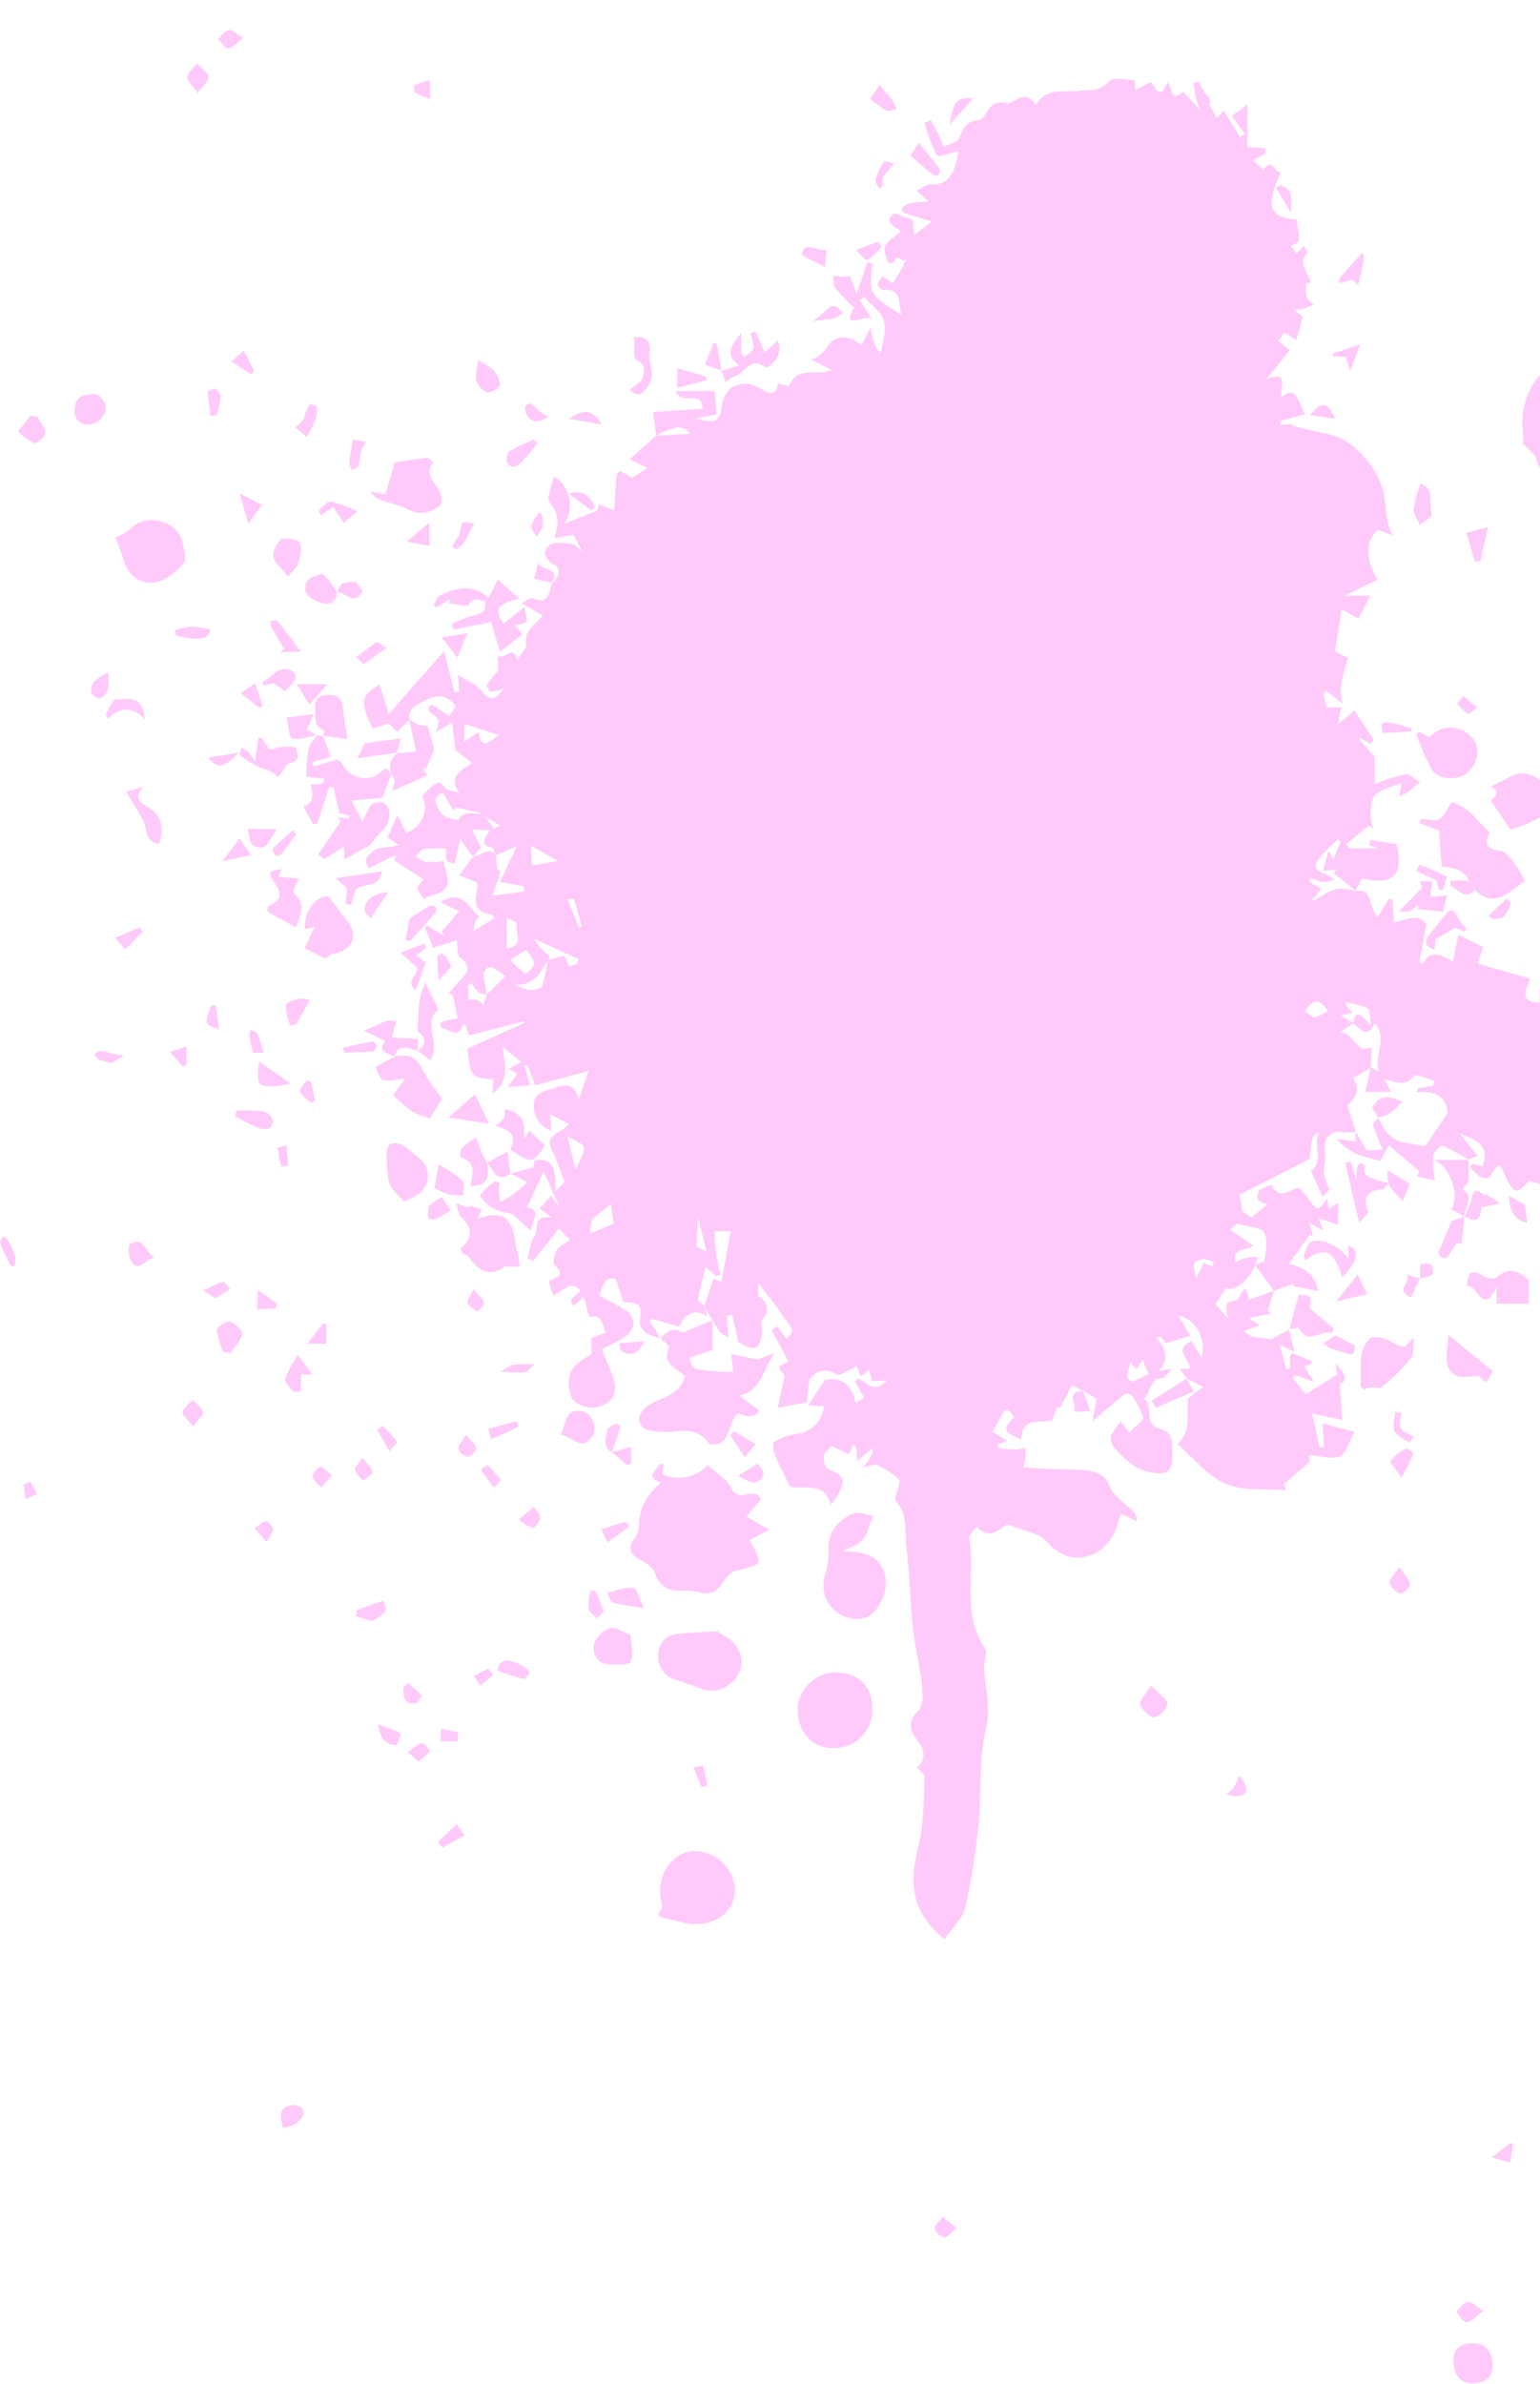 <svg width="338" height="523" viewBox="0 0 338 523" fill="none" xmlns="http://www.w3.org/2000/svg">
<path d="M267.051 25.901L268.612 24.23L272.136 30.047L273.209 29.376L270.38 25.438L273.818 22.926V32.254L277.623 32.486L277.757 33.705L275.038 35.169L277.282 37.278C279.135 34.425 279.72 37.961 281.123 37.827C278.367 43.753 277.538 47.85 284.574 48.155C285.415 53.179 285.415 53.179 283.293 53.887L284.513 55.569L286.208 53.947C286.476 54.472 287.086 55.338 286.952 55.472C284.513 57.972 287.439 59.886 287.622 62.069H286.708C286.573 63.023 286.573 63.992 286.708 64.947C286.927 65.678 287.72 66.166 288.268 66.849C287.427 67.19 286.586 67.581 285.72 67.861C285.078 67.879 284.436 67.826 283.805 67.703L285.891 69.519L284.537 74.58L281.891 72.97L280.562 74.763L283.086 76.836L278.025 83.104C283.257 81.287 280.818 85.213 281.22 87.042C283.988 85.421 283.988 85.421 286.366 90.835L281.001 92.371V93.213L283.659 92.981L283.464 93.31C286.037 93.932 288.586 94.688 291.195 95.151C296.67 96.115 301.414 101.383 303.389 106.98C304.523 110.223 303.645 113.54 305.633 117.43L302.341 116.211C299.182 119.503 300.121 123.344 302.341 127.185L295.024 130.673H300.719C299.731 132.648 298.963 134.209 298.219 135.709L294.488 133.661C293.963 136.868 293.524 139.611 293 142.806L295.853 144.355C295.012 147.513 293.561 150.781 294.634 154.366L291.085 151.562L290.427 152.269C290.671 153.196 290.915 154.11 291.207 155.171H294.414L293.585 158.927L297.243 155.878L301.548 162.305L300.707 163.122L298.621 161.902L298.292 162.146L301.719 166.024V172.011C303.883 171.078 306.128 170.343 308.425 169.816C309.401 169.682 310.596 170.962 311.693 171.596C310.803 172.316 309.95 173.072 309.035 173.755C308.409 174.123 307.757 174.445 307.084 174.718C307.352 173.352 307.511 172.462 307.633 171.828C305.791 172.535 303.597 172.938 302.048 174.157C301.085 174.913 300.938 176.913 300.828 178.389C300.855 179.545 301.032 180.692 301.353 181.803L300.402 181.108L295.524 185.144L296.109 186.108H302.45L300.536 185.376L300.755 184.278L306.56 185.181C308.084 192.07 305.84 194.265 298.902 192.705L297.536 195.399L292.658 191.51L293.232 190.778L290.342 191.058C290.793 189.461 291.134 188.302 291.561 186.632L292.61 188.473L294.244 184.693L293.671 184.108C292.451 185.242 291.232 186.315 290.171 187.51C288.049 189.827 288.366 190.997 291.146 191.79C291.79 192.105 292.382 192.516 292.902 193.009C292.081 193.275 291.228 193.427 290.366 193.461C289.411 193.293 288.479 193.019 287.586 192.644L287.391 193.424L290.037 194.96L287.903 197.485C289.025 197.485 289.549 196.802 290.232 196.424C291.311 195.724 292.503 195.217 293.756 194.924C295.032 194.911 296.303 195.071 297.536 195.399C299.841 195.07 300.548 196.436 300.938 198.399C301.276 199.418 301.743 200.389 302.328 201.289C302.987 200.216 303.645 199.143 304.292 198.07C304.437 197.799 304.564 197.518 304.67 197.229H305.621C305.73 198.863 305.84 200.509 305.962 202.35C308.499 201.801 311.596 200.106 313.059 202.874C312.462 206.082 312.01 208.472 311.559 210.862L312.132 211.581C314.108 207.923 316.4 209.606 318.876 210.935C319.315 208.862 319.681 207.081 320.095 205.082L325.534 207.716L324.314 211.374L335.704 214.642C335.826 216.142 332.436 219.751 337.911 219.946V216.849C340.715 220.507 343.691 224.165 346.227 227.958C347.971 230.592 350.166 230.567 352.812 230.397C354.418 230.517 356 230.849 357.519 231.384C356.972 232.891 356.303 234.351 355.519 235.75C354.422 237.396 353.08 238.859 351.349 236.091C351.056 235.616 349.629 235.847 348.166 235.701C349.666 239.03 349.483 241.201 346.142 242.457C345.203 242.81 344.813 244.652 344.313 245.554L338.899 248.919C339.399 251.59 339.862 253.541 340.118 255.517C340.594 259.699 339.447 260.54 335.643 258.943C332.57 262.357 332.192 262.174 329.326 255.638C327.436 255.748 327.448 260.126 324.546 257.882C323.866 257.3 323.227 256.673 322.632 256.004L323.193 255.26L325.387 255.834C326.607 252.175 325.631 250.468 320.412 248.7L324.327 253.578L322.302 254.334L322.388 254.419C320.528 253.259 318.588 252.232 316.583 251.346C316.193 251.188 314.608 252.748 314.498 253.639C314.447 255.41 314.594 257.181 314.937 258.919L311.059 258.126L311.511 256.907L304.804 251.224C304.34 252.139 303.816 253.126 303.023 254.675C301.257 254.283 299.518 253.778 297.816 253.163C296.104 252.369 294.572 251.232 293.317 249.822L297.524 250.346C297.524 249.712 297.524 248.919 297.524 248.127C298.28 249.468 299.048 250.81 299.963 252.37L303.462 252.2C302.666 250.454 301.962 248.667 301.353 246.846C301.231 246.42 302.109 245.7 302.572 245.115L302.499 245.054C303.523 247.724 305.06 249.932 308.035 250.566C309.596 250.907 311.181 251.102 312.815 251.383L317.693 244.188C317.559 240.347 314.791 239.225 310.828 239.579L311.267 238.725L314.559 238.128L314.779 237.128C313.266 236.689 310.681 235.518 310.401 235.908C308.486 238.713 306.084 237.128 303.938 236.823L305.292 239.518H299.633L300.853 234.116L302.67 235.067C301.341 231.336 304.779 227.824 301.731 224.482C300.072 228.031 298.56 225.702 297.012 224.482C297.475 220.824 298.938 223.092 300.914 224.836C300.585 222.922 300.707 221.434 300.219 221.178C298.694 220.576 297.113 220.126 295.5 219.836L295.402 220.556L296.853 222.166L294.158 222.8L297.121 224.385L293.878 226.592C295.28 226.336 295.28 226.336 298.89 230.141L301.048 229.872C300.975 231.458 300.914 232.86 300.853 234.262L296.975 236.518C298.792 239.176 297.231 241.091 295.756 242.542L297.573 248.261C296.82 248.423 296.047 248.473 295.28 248.407C292.134 247.688 290.317 249.566 290.829 252.809C291.073 254.358 290.488 256.029 290.585 257.614C290.843 258.757 291.253 259.861 291.805 260.894L290.281 262.565C289.342 260.48 288.5 258.614 287.732 256.931C290.756 254.626 287.927 250.956 289.61 248.395C287.83 249.31 287.83 249.31 287.512 254.212L272.087 262.04L272.66 265.699L274.623 267.052L278.196 264.223C277.269 263.772 276.294 263.613 276.111 263.15C275.99 262.799 275.958 262.424 276.018 262.058C276.077 261.692 276.227 261.347 276.452 261.053C277.273 260.517 278.187 260.14 279.147 259.943C280.806 263.491 283.013 260.845 285.086 260.516C285.906 261.349 286.668 262.237 287.366 263.174C289 265.699 289.305 265.723 291.268 262.894C291.476 263.918 291.622 264.686 291.707 265.125L293.671 263.821V268.698L289.427 267.247C289.744 268.064 289.988 268.698 290.463 269.967L287.366 268.247L288.195 271.308L287.476 270.796L282.903 277.246C286.269 278.015 288.61 279.527 289.354 283.197L283.793 282.148L284.001 281.551L279.598 283.197C278.733 281.978 277.879 280.758 276.989 279.539C276.465 278.832 275.904 278.161 275.367 277.478C276.135 277.161 277.501 276.893 277.55 276.478C277.769 274.405 278.379 271.832 277.428 270.381C276.623 269.162 273.867 269.162 271.55 268.418L270.014 269.735L275.05 273.222C273.745 274.527 270.319 273.503 271.185 276.881C272.308 276.23 273.553 275.815 274.843 275.661C275.295 275.702 275.742 275.796 276.172 275.942L275.44 277.515C273.953 281.173 270.819 283.368 269.014 282.624L266.795 286.087L269.49 289.16C268.819 285.721 268.831 285.795 271.428 285.173C271.904 285.051 272.148 283.953 272.538 283.404C272.791 283.128 273.068 282.874 273.367 282.648L274.209 285.087L279.696 283.075C279.208 284.539 278.733 286.002 278.245 287.477L278.977 288.185L274.038 289.124L276.55 290.745L273.014 291.965L274.599 293.184L279.05 293.757L283.001 291.623L282.903 291.538C283.245 292.977 283.598 294.416 284.122 296.538L280.842 294.952C281.44 297.135 281.891 298.745 282.33 300.354L283.184 300.135C283.184 299.354 283.086 298.562 283.074 297.781C283.074 297.586 283.245 297.403 283.549 296.781L287.854 298.537L287.659 299.293L286.269 299.757L288.354 303.11L284.318 301.671L283.818 302.379L286.598 305.854L293.439 301.525L293.207 299.086C295.073 301.305 296.122 302.744 294.073 303.549C294.256 306.512 294.414 308.951 294.561 311.439L288 310.11C288.549 312.634 289.073 315.097 289.61 317.548L290.598 317.377L290.268 312.244L297.268 314.085C296.17 316.048 295.561 318.743 294.012 319.487C292.463 320.231 289.732 319.353 287.281 319.146L287.476 320.645L281.793 325.523L282.22 326.889C277.757 326.511 272.855 327.145 268.941 325.462C265.026 323.779 261.917 319.78 258.466 316.792C261.563 313.865 260.368 310.183 260.771 306.768L264.039 304.195L260.381 302.354L260.454 302.44L259.015 300.269H260.954C261.734 298.269 257.113 296.245 261.454 294.172L263.71 297.708C264.929 293.66 262.271 289.172 258.722 288.685L261.222 293.001L255.942 294.66L254.722 293.196L253.674 293.391C255.893 295.647 256.686 297.976 254.405 300.708L257.113 300.196C256.454 300.94 255.82 302.293 255.149 302.305C252.089 302.366 252.796 305.647 251.04 306.732C253.357 308.354 250.845 312.5 254.6 313.426C257.698 314.182 257.234 316.804 257.32 319.097C257.393 320.975 257.088 323.096 254.966 323.194C252.874 323.222 250.813 322.683 249.003 321.633C247.192 320.387 245.588 318.864 244.248 317.121C244.033 316.798 243.89 316.433 243.827 316.051C243.764 315.668 243.783 315.277 243.882 314.902C244.47 313.801 245.182 312.77 246.004 311.829L247.882 314.268C247.882 314.268 248.138 313.939 248.382 313.67C249.272 312.744 251.052 311.634 250.893 310.963C250.295 309.151 249.41 307.447 248.272 305.915C248.055 305.789 247.81 305.718 247.56 305.707C247.309 305.696 247.06 305.747 246.833 305.854C244.674 307.561 242.589 309.366 239.821 311.695L240.638 306.817L237.773 305.086L237.858 305.171L235.2 303.891C232.663 309.11 232.663 309.11 232.054 308.573L230.907 311.597C228.103 312.195 224.237 310.817 224.176 315.682C220.25 314.353 219.933 313.39 222.554 310.939C222.292 310.47 221.977 310.032 221.615 309.634C221.288 309.435 220.922 309.306 220.542 309.256L217.835 314.061L221.03 316.048L219.067 316.89L219.262 317.743C220.481 317.816 221.774 317.963 223.03 317.95C223.715 317.891 224.393 317.764 225.054 317.572C225.103 318.32 225.103 319.069 225.054 319.816C224.956 320.515 224.818 321.207 224.64 321.889C227.078 322.048 228.944 322.206 230.859 322.279C233.39 322.234 235.922 322.323 238.443 322.548C240.553 322.853 242.467 323.292 243.54 326.035C244.418 328.267 247.052 329.791 248.857 331.669C249.103 331.935 249.28 332.258 249.371 332.609C249.462 332.96 249.466 333.328 249.381 333.681L246.089 332.083C245.589 333.461 245.199 334.693 244.699 335.876C242.089 342.07 234.761 343.753 230.371 338.766C227.847 335.888 224.408 335.949 221.493 334.474C221.329 334.436 221.159 334.435 220.995 334.471C220.83 334.507 220.676 334.579 220.542 334.681C218.542 336.376 216.543 337.327 214.384 334.925C213.799 335.766 212.592 336.717 212.726 337.424C214.201 345.412 210.921 354.094 216.213 361.593C216.835 362.483 215.921 364.337 215.982 365.739C216.165 370.007 217.506 374.531 216.53 378.494C214.518 386.677 215.652 394.969 214.433 403.114C213.865 408.275 213.01 413.401 211.872 418.467C211.202 420.979 208.909 423.052 207.312 425.369C200.41 419.857 199.264 413.809 201.593 404.919C202.812 400.041 202.641 394.859 202.91 389.798C202.91 389.128 201.861 388.408 201.3 387.701C203.312 385.945 202.934 383.872 201.544 382.043C199.703 379.604 198.971 377.811 201.629 375.202C202.751 374.117 202.519 371.263 202.3 369.276C201.861 365.251 200.8 361.301 200.373 357.277C199.739 351.253 199.654 345.168 198.922 339.156C198.52 335.851 199.337 332.144 196.63 329.328C196.447 329.145 196.495 328.681 196.556 328.364C196.825 327.072 197.776 325.243 197.288 324.596C196.191 323.218 194.349 322.414 192.764 321.45C192.372 321.311 191.948 321.29 191.545 321.389C190.776 321.499 190.02 321.67 189.264 321.816C189.801 321.306 190.299 320.755 190.752 320.17C191.287 319.445 191.558 318.558 191.52 317.658L188.155 320.487L187.935 317.487L187.216 316.951C186.874 317.731 186.545 318.524 186.313 319.048L182.521 317.231C181.85 318.011 180.887 318.621 180.814 319.328C180.704 320.267 181.021 321.889 181.631 322.157C185.362 323.816 185.752 324.596 183.765 328.133C183.46 328.681 183.045 329.169 182.399 330.108C180.789 324.621 176.229 326.889 173.375 326.121C172.156 323.548 170.998 321.365 170.071 319.097C169.729 318.255 169.51 316.573 169.876 316.353C171.298 315.409 172.916 314.801 174.607 314.573C176.197 314.451 177.693 313.773 178.832 312.658C179.972 311.543 180.682 310.062 180.838 308.476L177.375 308.268L181.033 302.72C184.692 301.94 186.984 303.769 187.813 307.768L189.655 306.622L187.606 302.964L188.338 302.403C190.215 303.196 191.874 305.878 194.703 302.805L191.411 302.988L190.752 300.549L188.959 301.891L187.972 299.574C187.747 299.781 187.502 299.965 187.24 300.123C186.021 300.659 184.143 301.964 183.582 301.549C182.783 300.924 181.776 300.626 180.766 300.716C179.756 300.807 178.818 301.279 178.143 302.037C177.241 302.879 177.448 304.903 177.168 306.403C177.168 306.732 177.168 307.061 177.095 307.622L170.717 308.805C171.278 306.147 171.705 304.098 172.144 302.062C172.766 301.086 168.766 300.025 173.083 298.757C171.863 296.391 170.644 294.087 169.351 291.77L170.656 290.965L172.595 293.66C175.229 291.697 172.766 290.209 171.949 288.892C170.485 286.551 168.656 284.429 166.376 281.429C166.474 282.868 166.217 284.039 166.632 284.38C168.668 286.002 168.851 287.563 167.23 289.611C166.827 290.111 167.23 291.221 167.23 292.05C166.888 295.977 165.656 296.599 162.425 294.562C162.071 294.343 161.645 294.245 162.023 294.391L160.73 288.489L159.511 288.636L159.876 293.416C158.962 292.806 158.255 292.562 157.925 292.075C156.706 290.27 155.682 288.416 154.572 286.526L156.633 280.429L158.328 281.246C158.986 277.588 159.645 273.93 160.352 270.113H156.852C156.95 271.735 156.95 273.381 157.157 274.991C157.364 276.6 157.803 278.051 158.133 279.588L157.133 279.978L154.865 277.917C154.267 280.356 153.645 282.673 153.17 285.063C153.109 285.392 154.06 285.916 154.535 286.355C154.706 286.929 154.877 287.514 155.194 288.624C151.804 286.843 150.207 288.624 149.097 291.062L143.11 289.294L142.561 289.892C142.951 290.465 143.366 291.014 143.78 291.599C144.195 292.184 144.487 292.94 144.841 293.611V293.55C143.785 293.32 142.767 292.943 141.817 292.428C141.426 292.165 141.096 291.821 140.85 291.419C140.603 291.017 140.447 290.567 140.39 290.099C140.89 286.246 140.622 285.782 136.83 285.636L135.098 280.514C132.927 279.966 132.171 281.868 131.586 284.246C133.72 285.3 135.796 286.469 137.805 287.746C138.2 288.089 138.514 288.515 138.725 288.993C138.935 289.472 139.038 289.991 139.025 290.514C138.932 291.034 138.736 291.531 138.45 291.974C138.163 292.418 137.79 292.801 137.354 293.099C135.644 294.161 133.877 295.13 132.062 296.001C133.354 299.428 134.879 301.781 134.988 304.195C135.135 307.39 132.33 308.805 129.525 308.768C128.062 308.768 125.721 307.549 125.343 306.329C124.574 303.891 124.379 301.013 126.843 299.013C127.797 298.31 128.786 297.654 129.806 297.05V293.489L132.976 292.331C132.123 290.672 132.44 288.27 129.391 288.88C129.257 288.88 128.55 286.051 128.172 284.563L125.977 286.38C123.27 284.563 129.94 283.453 125.891 282.088C124.806 281.722 123.05 283.38 121.392 284.209L120.416 280.99C121.941 280.246 124.367 279.844 121.709 277.551C121.245 277.137 121.709 275.186 122.184 274.271C122.66 273.357 123.953 272.82 125.038 271.991L122.697 269.491L117.038 276.612L115.746 276.1C116.246 274.405 116.404 272.442 117.356 271.101C118.307 269.759 116.673 266.357 121.233 267.077L118.441 265.125L120.88 262.357L122.843 264.796C121.416 261.662 120.294 259.199 119.307 257.004C118.185 259.443 116.868 262.272 115.648 264.894C118.892 265.174 116.868 267.747 116.429 270.015C115.228 268.786 113.967 267.618 112.649 266.516C112.039 266.04 111.051 266.089 110.21 265.821C109.222 265.572 108.282 265.159 107.43 264.601C106.564 263.93 105.222 262.443 105.417 262.162C106.272 261 107.325 259.997 108.527 259.199C108.71 259.041 109.588 259.333 109.624 259.516C109.722 259.992 109.429 260.528 109.454 261.016C109.454 261.918 109.685 262.796 109.82 263.687C110.734 263.212 111.622 262.687 112.478 262.114C113.575 261.309 114.575 260.37 115.746 259.382L112.015 257.37L112.075 257.455L117.063 256.077C117.063 256.199 117.173 255.358 117.295 254.529C122.172 253.822 121.855 257.504 121.88 261.272L123.916 259.321C122.928 256.773 122.197 254.443 121.124 252.261C119.343 248.663 123.343 248.724 124.782 246.529L120.721 244.42C120.843 245.92 120.916 246.749 121.026 248.078C119.885 247.685 118.896 246.942 118.202 245.955C117.508 244.967 117.144 243.786 117.16 242.579C117.038 239.481 120.063 239.262 121.892 238.591C123.477 238.03 126.221 237.201 127.025 241.237L129.208 234.908L117.453 238.079L115.758 233.628L115.112 233.799C115.465 235.018 115.831 236.238 116.331 238.079L111.344 238.457L113.551 235.64L111.612 234.421L114.38 232.994L110.356 229.641C110.746 233.604 111.954 237.298 108.064 239.884L108.271 236.786C103.32 236.347 103.32 236.347 102.588 230.031L115.1 224.385V224.007L102.905 227.153L102.137 224.787C101.93 224.787 101.601 224.787 101.564 224.934C100.442 228.128 98.54 225.677 97.004 225.519C96.845 225.519 96.54 224.568 96.686 224.434C97.07 224.133 97.523 223.932 98.004 223.848C98.796 223.653 99.613 223.531 100.442 223.385C100.101 221.739 99.784 220.068 99.357 218.446C99.284 218.154 98.674 218.007 98.479 217.898L101.723 214.239C103.369 212.398 102.454 211.264 100.881 209.898C100.259 209.362 100.491 207.825 100.259 206.24L95.065 207.923L93.26 203.496L93.687 202.96L97.418 205.264L96.967 204.277L100.747 199.875L96.674 197.911C101.467 194.802 102.771 199.131 105.21 201.082C104.883 201.395 104.597 201.747 104.357 202.131C104.14 202.797 103.993 203.483 103.918 204.179L108.527 201.411C108.393 201.253 108.112 200.594 107.771 200.558C102.759 200.058 104.942 196.302 104.747 193.643L100.845 191.949L103.905 187.766L103.82 187.839C105.515 187.961 107.076 185.4 108.868 187.607L109.1 190.607C109.003 190.534 109.893 191.022 109.832 191.241C109.344 193.034 108.612 194.765 108.076 196.436L115.026 195.582V194.436L109.746 193.448L113.405 185.644L108.807 187.632C108.527 187.034 108.344 186.01 107.954 185.937C105.198 185.388 106.381 183.876 107.198 182.681C107.612 182.071 108.539 181.791 109.746 181.059L106.43 179.157L105.759 178.401L99.991 177.108L99.613 177.913L97.174 173.877L97.93 173.121L100.735 173.901C98.296 170.121 101.247 169.024 103.601 167.39L99.942 164.561L99.235 158.463L95.577 160.61C96.662 157.976 96.589 157.781 94.54 156.39C94.206 156.07 94.005 155.634 93.979 155.171C93.979 155.025 94.76 154.561 94.943 154.671C95.979 155.256 96.943 155.976 97.942 156.634L98.601 157.061L99.991 154.939C97.674 151.635 95.113 152.561 92.065 154.305C90.358 155.281 89.626 156.086 89.882 157.89L87.114 160.597L85.358 158.659L81.822 159.878C78.92 153.866 79.127 152.72 83.273 150.123L85.358 156.598L97.479 142.855C98.394 146.513 99.076 149.208 99.772 151.94L100.759 151.696L100.503 148.037C102.564 149.379 104.515 150.074 105.576 151.452C107.43 153.891 108.759 153.598 110.454 151.196L107.625 151.769C107.369 151.293 106.673 150.549 106.832 150.232C107.545 149.151 108.361 148.142 109.271 147.22V143.83C110.734 144.965 112.588 141.184 113.612 144.721C114.27 143.574 115.575 142.282 115.441 141.282C115.039 138.075 117.538 137.111 119.099 134.99L114.502 132.356C115.356 131.941 116.392 131.027 116.941 131.246C120.599 132.831 120.465 129.844 121.16 127.868L121.087 127.942C122.745 126.893 123.172 124.661 121.745 123.966C119.526 122.881 118.99 120.942 120.526 119.601C121.587 118.711 123.916 119.137 125.635 119.332C126.269 119.406 126.794 120.479 127.708 120.735L125.916 117.357L121.684 117.991C122.623 114.906 122.758 112.613 120.648 110.223C119.831 109.297 121.16 106.565 121.514 104.48C122.377 104.993 123.125 105.679 123.712 106.494C124.298 107.309 124.711 108.236 124.924 109.218C125.136 110.199 125.145 111.214 124.948 112.199C124.752 113.184 124.355 114.118 123.782 114.943L131.098 111.967C131.098 112.101 131.232 111.382 131.403 110.638L134.781 111.992C134.964 109.102 135.086 106.699 135.305 104.297C135.305 103.943 136 103.309 136.098 103.358C137.11 103.846 138.049 104.443 138.756 104.87L142.097 102.614L138.183 100.785L143.988 95.578L151.56 95.151C151.186 94.696 150.712 94.332 150.175 94.089C149.638 93.846 149.052 93.73 148.463 93.749C146.911 94.2 145.411 94.813 143.988 95.578C143.805 94.103 143.634 92.639 143.366 90.371L154.206 89.689C154.048 85.25 149.487 89.201 148.316 85.774H156.852L157.267 90.92L152.658 91.835C157.389 92.944 157.864 92.603 158.56 88.457C159.181 84.689 162.913 83.128 166.364 84.945C167.912 85.762 170.181 87.737 170.802 84.104C171.58 84.352 172.375 84.544 173.18 84.677C174.961 80.092 179.277 82.616 182.497 81.153L177.948 78.848C180.155 78.409 180.875 76.909 182.106 75.373C183.509 73.641 186.704 73.361 189.02 75.763L191.081 71.909C191.297 73.148 191.598 74.371 191.984 75.568C192.359 76.272 192.809 76.934 193.325 77.543C193.618 75.177 194.605 72.605 194.008 70.483C193.41 68.361 191.191 66.922 189.679 65.166L188.752 65.886L191.362 69.946C190.142 68.812 184.314 72.751 187.447 67.507C185.985 66.16 184.608 64.723 183.326 63.203C182.838 62.557 183.021 61.386 182.887 60.459C183.625 60.591 184.37 60.68 185.118 60.727C185.611 60.72 186.101 60.663 186.582 60.557L188.033 64.447C188.984 61.63 189.667 59.569 190.362 57.533L191.447 57.74C191.447 59.935 190.667 62.617 191.642 64.191C192.862 66.251 195.581 67.434 198.032 69.275C196.812 66.983 198.459 63.178 193.825 63.617C193.447 63.617 192.606 62.752 192.606 62.398C192.666 61.764 193.276 61.179 193.654 60.557L195.935 62.166C196.52 61.227 197.154 60.252 197.739 59.24C198.19 58.459 198.556 57.618 198.959 56.801C198.386 58.093 196.581 55.106 196.252 57.557C195.806 57.673 195.341 57.697 194.886 57.63C194.557 56.411 193.837 54.972 194.252 54.033C194.788 52.813 196.264 52.057 197.678 50.789C197.056 49.862 193.581 49.167 196.215 46.741L200.398 48.265L200.641 51.594L204.519 48.57C202.08 47.826 200.239 47.35 198.422 46.68C198.279 46.544 198.165 46.382 198.085 46.202C198.006 46.022 197.963 45.828 197.959 45.631C198.473 45.125 199.1 44.749 199.788 44.534C201.118 44.358 202.458 44.26 203.8 44.241L201.202 41.814C202.227 41.327 203.288 40.388 204.288 40.449C207.738 40.632 209.568 38.62 210.385 33.132C208.751 33.51 205.922 34.595 205.665 34.156C204.511 31.85 203.584 29.436 202.897 26.95L204.263 26.328C204.775 27.291 205.324 28.23 205.812 29.206C206.3 30.181 206.702 31.193 207.153 32.181C208.373 31.559 210.226 31.193 210.58 30.254C211.397 28.035 212.055 26.596 214.872 26.328C215.969 26.242 216.75 23.889 217.969 22.913C218.456 22.672 218.988 22.532 219.531 22.503C220.074 22.473 220.617 22.555 221.128 22.743C223.188 22.34 224.993 19.353 227.347 23.06C229.627 19.036 233.444 20.328 236.797 19.938C239.163 19.658 241.48 20.206 243.455 17.792C244.235 16.829 247.113 17.524 248.967 17.597C249.102 18.313 249.18 19.039 249.199 19.767L252.527 17.987C253.491 18.828 254.576 22.389 256.186 18.109C257.405 18.731 256.795 22.987 259.661 20.072L263.685 24.499L267.051 25.901ZM106.93 218.068L110.966 214.069C108.722 212.715 107.137 210.788 106.088 213.752C106.356 215.215 106.625 216.678 106.905 218.178C106.308 218.044 105.564 218.093 105.149 217.751C104.482 217.109 103.885 216.398 103.369 215.63L102.771 216.178V219.361C103.447 219.262 104.133 219.262 104.808 219.361C105.283 219.519 105.637 220.08 106.027 220.458L106.93 218.068ZM120.185 210.618L123.928 209.642L124.928 211.996L126.782 211.325L126.965 210.398L117.209 205.911C118.113 207.442 119.306 208.784 120.721 209.862C120.721 209.862 120.355 210.386 120.172 210.691C118.526 213.764 116.636 216.495 112.856 215.922C113.875 216.487 114.972 216.898 116.112 217.142C117.087 217.239 118.77 216.886 119.014 216.288C119.574 214.437 119.965 212.539 120.185 210.618ZM134.683 268.43C134.464 266.881 134.269 265.491 134.062 264.077L129.891 267.528L129.44 270.637L134.683 268.43ZM105.015 160.585C105.942 166.512 109.405 159.524 110.441 161.524L101.906 158.829V162.719L105.015 160.585ZM111.966 210.581L115.185 213.617C118.648 211.666 116.697 209.959 115.465 208.374L111.966 210.581ZM111.222 201.289V208.045C115.49 207.398 112.661 204.24 113.478 202.472L111.222 201.289ZM126.33 256.626C127.111 254.748 128.257 253.224 128.16 251.749C128.16 250.919 126.026 250.224 124.599 249.31L126.33 256.626ZM250.772 298.269L249.479 300.415L247.979 298.793C248.284 300.22 246.089 302.452 248.76 303.049L252.076 301.379C251.552 300.086 251.064 298.903 250.772 298.22V298.269ZM116.539 185.498C116.648 187.62 116.697 188.559 116.758 189.839L122.477 188.863L116.539 185.498ZM286.427 221.751C287.183 222.288 287.951 223.263 288.61 223.19C289.629 222.884 290.581 222.388 291.415 221.727C289.695 218.959 288.195 219.105 286.427 221.751ZM266.112 277.844L266.38 276.771C265.514 276.588 264.539 276.039 263.819 276.271C261.661 276.954 261.685 277.112 262.6 280.344C263.271 278.917 263.71 277.99 264.185 277.003L266.112 277.844ZM155.072 274.515C154.267 271.284 153.682 268.967 153.218 267.199L152.865 273.491L155.072 274.515ZM127.172 203.606L127.66 203.204C127.135 201.277 126.611 199.35 126.026 197.229H124.55C125.428 199.399 126.294 201.497 127.172 203.618V203.606Z" fill="#FFCAFA"/>
<path d="M353.239 77.19C354.458 78.909 355.007 80.409 356.043 80.945C359.616 82.811 360.738 86.116 361.543 89.579C362.043 91.701 362.64 94.03 362.189 96.042C361.624 98.169 360.455 100.087 358.824 101.566C356.769 103.525 354.246 104.923 351.496 105.628C348.746 106.332 345.861 106.319 343.118 105.59C341.154 105.078 337.972 104.261 337.252 100.871C336.947 99.456 335.131 98.346 334.314 97.444C334.314 94.737 333.862 92.091 334.411 89.664C335.46 84.969 337.728 80.848 342.825 79.433C346.422 78.433 350.141 77.848 353.239 77.19Z" fill="#FFCAFA"/>
<path d="M145.634 321.219L145.378 323.401C147.03 324.157 148.878 324.37 150.659 324.011C152.44 323.651 154.061 322.738 155.291 321.401C157.23 323.194 159.669 324.474 160.498 326.438C161.998 329.998 165.803 325.767 167.022 328.877C166.01 330.096 164.961 331.315 163.803 332.62L168.851 335.608L164.51 337.827C167.547 343.217 167.534 343.144 161.584 344.522C160.434 344.933 159.472 345.748 158.877 346.814C157.547 349.021 155.913 350.009 153.328 349.253C152.257 348.981 151.151 348.878 150.048 348.948C146.999 349.107 144.841 348.277 143.731 345.034C143.305 343.814 141.671 342.729 140.354 342.046C138.073 340.888 137.915 339.522 139.207 337.534C139.751 336.849 140.104 336.034 140.232 335.169C140.164 333.249 140.574 331.343 141.426 329.621C142.277 327.899 143.543 326.415 145.109 325.304C141.219 323.682 144.366 322.462 144.792 321.072L145.634 321.219Z" fill="#FFCAFA"/>
<path d="M144.78 293.599C146.219 292.501 147.451 290.806 149.658 292.257C149.938 292.428 150.658 291.965 151.158 291.757L156.364 289.599V296.123L151.365 297.842C151.962 300.281 151.962 300.281 155.023 300.623C156.828 300.818 158.681 300.866 160.913 301.025C160.815 300.135 160.681 298.83 160.474 297.001L166.291 298.22L169.949 296.769C167.571 300.281 167.071 305.098 162.291 306.147L166.632 309.39C166.193 310.695 164.461 311.158 162.023 310.036C159.389 311.829 160.925 317.28 155.779 316.865C154.035 314.256 151.56 313.5 148.316 313.987C146.144 314.233 143.946 314.105 141.817 313.609C141.357 313.38 140.965 313.034 140.681 312.606C140.396 312.178 140.229 311.683 140.195 311.171C140.499 310.011 141.22 309.004 142.219 308.341C145.109 306.403 149.304 306.195 150.316 301.891C148.56 300.171 145.195 299.318 146.829 295.525C146.975 295.196 145.487 294.148 144.756 293.44C144.755 293.494 144.763 293.548 144.78 293.599Z" fill="#FFCAFA"/>
<path d="M85.895 169.792C85.297 171.401 84.675 173.011 83.931 175.011L77.261 175.56C77.664 177.913 80.919 179.974 78.603 182.705C79.355 180.637 80.26 178.628 81.31 176.694C81.711 176.352 82.192 176.119 82.709 176.017C83.225 175.914 83.76 175.946 84.261 176.108C86.029 177.12 85.7 180.632 84.114 181.974C83.065 183.029 82.103 184.166 81.236 185.376L75.603 188.51L75.335 183.9L75.969 185.412L71.176 188.437L69.847 187.388L74.798 180.157L74.054 179.267L76.591 179.584L76.737 178.925L74.481 178.328C74.005 176.291 73.591 174.499 73.164 172.706L72.201 172.792L69.64 180.62L68.737 180.852L66.567 176.864C68.762 176.425 68.811 174.426 68.164 172.084C70.981 172.084 70.981 172.084 71.042 170.792C69.676 170.597 67.286 170.475 67.274 170.243C67.186 168.14 67.363 166.034 67.799 163.975C68.006 163 69.018 162.195 69.591 161.305V161.366L70.884 161.439V161.378C71.469 162.975 72.103 164.573 72.615 166.073L68.542 167.134L68.811 168.158C70.469 167.646 72.103 167.073 73.786 166.67C74.049 166.688 74.304 166.771 74.527 166.911C74.751 167.052 74.936 167.245 75.066 167.475C76.432 170.572 80.968 171.865 83.602 169.353C85.2 167.768 85.212 169.292 85.895 169.792Z" fill="#FFCAFA"/>
<path d="M82.48 186.229L87.577 185.425L85.053 183.73L87.224 178.779L89.163 182.693C92.675 181.401 94.309 177.547 92.589 174.621C96.174 171.072 96.247 171.06 97.918 173.121L97.162 173.877C94.174 175.096 96.199 177.255 96.808 178.352C97.418 179.449 100.54 180.01 100.625 179.828C101.845 177.389 104.113 178.852 105.795 178.376L106.466 179.132L108.71 182.193L103.649 181.986L105.552 185.973L103.759 187.9L103.844 187.827C103.381 187.278 102.893 186.754 102.466 186.181C102.04 185.608 101.613 184.961 101.015 184.083C100.528 186.278 100.186 187.851 99.796 189.436C99.198 189.254 98.198 189.217 98.089 188.876C97.899 187.978 97.826 187.06 97.869 186.144C96.338 186.04 94.8 186.065 93.272 186.217C92.516 186.351 91.906 187.278 91.236 187.851C91.898 188.378 92.644 188.79 93.443 189.071C94.735 189.135 96.03 189.07 97.308 188.876C97.601 190.558 98.759 192.936 98.064 194.46C97.369 195.985 94.772 196.265 92.918 197.155L91.443 194.717L92.955 192.887L86.614 188.815L86.773 187.595L81.005 190.4C79.261 188.302 81.188 187.363 82.48 186.229Z" fill="#FFCAFA"/>
<path d="M191.447 374.836C191.491 375.973 191.301 377.107 190.889 378.168C190.476 379.229 189.851 380.194 189.051 381.003C188.251 381.813 187.293 382.449 186.237 382.873C185.181 383.297 184.049 383.5 182.911 383.47C178.192 383.47 175.119 380.043 175.058 374.812C175.058 370.763 179.021 366.873 183.228 366.873C188.423 366.885 191.447 369.775 191.447 374.836Z" fill="#FFCAFA"/>
<path d="M191.654 332.535C190.715 334.729 190.435 336.717 189.216 337.924C187.996 339.132 186.045 339.668 184.85 340.278C186.604 340.275 188.353 340.484 190.057 340.9C193.862 342.217 195.349 346.18 193.886 350.155C192.252 354.545 189.362 356.081 185.423 354.618C183.657 353.947 182.219 352.619 181.41 350.913C180.601 349.206 180.484 347.252 181.082 345.46C181.621 343.8 181.877 342.06 181.838 340.314C181.594 336.046 183.85 333.461 187.374 331.986C188.581 331.498 190.325 332.327 191.654 332.535Z" fill="#FFCAFA"/>
<path d="M322.351 193.18C321.693 191.327 319.51 190.205 316.449 190.168C316.23 187.449 315.998 184.717 315.791 182.193L311.449 180.523L311.827 179.657C313.218 179.657 314.827 180.242 315.925 179.657C317.022 179.071 317.534 177.511 318.583 175.999C321.912 176.62 324.083 179.901 326.948 182.62C325.79 184.778 325.985 186.278 329.387 186.668C330.704 186.827 331.899 188.839 332.96 190.156C333.62 191.17 334.183 192.244 334.643 193.363C331.375 195.18 328.363 199.667 323.729 195.217L322.351 193.18Z" fill="#FFCAFA"/>
<path d="M161.315 414.455C161.315 419.894 155.84 423.308 149.731 421.674C148.512 421.345 147.292 421.113 146.073 420.857C144.853 420.601 143.914 420.32 145.17 418.808C145.512 418.394 145.17 417.321 144.987 416.552C144.17 411.309 147.426 406.419 152.023 406.078C154.361 405.977 156.645 406.799 158.383 408.366C160.121 409.933 161.174 412.119 161.315 414.455Z" fill="#FFCAFA"/>
<path d="M157.401 357.825C158.377 358.569 160.657 359.557 161.73 361.3C162.521 362.465 162.859 363.878 162.682 365.275C162.504 366.671 161.823 367.955 160.767 368.885C159.892 369.822 158.75 370.469 157.496 370.737C156.243 371.005 154.937 370.882 153.755 370.385C152.023 369.702 150.255 369.166 148.487 368.556C147.298 368.267 146.245 367.574 145.509 366.595C144.773 365.617 144.399 364.414 144.451 363.191C144.418 362.578 144.51 361.965 144.72 361.388C144.931 360.812 145.257 360.284 145.677 359.837C146.098 359.391 146.605 359.034 147.168 358.788C147.73 358.543 148.337 358.415 148.95 358.41C151.353 358.142 153.792 358.069 157.401 357.825Z" fill="#FFCAFA"/>
<path d="M25.363 117.857C26.427 117.502 27.427 116.979 28.326 116.308C29.207 115.303 30.373 114.59 31.669 114.263C32.965 113.936 34.33 114.012 35.582 114.479C36.762 114.768 37.829 115.403 38.646 116.302C39.463 117.202 39.992 118.325 40.167 119.528C40.471 121.174 41.191 122.771 39.898 124.052C38.596 125.51 36.995 126.671 35.204 127.454C31.363 128.758 28.046 126.515 26.973 122.478C26.546 120.893 25.887 119.357 25.363 117.857Z" fill="#FFCAFA"/>
<path d="M101.028 273.942C103.576 271.759 103.942 269.491 101.235 267.003C100.528 266.345 100.479 264.979 100.125 263.93C100.991 264.235 101.845 264.577 102.723 264.833C102.918 264.894 103.247 264.504 103.454 264.552C104.235 264.76 104.991 265.064 105.747 265.333L104.783 267.345C110.246 265.369 112.539 266.894 113.258 273.369C113.319 274.003 113.636 274.588 113.746 275.222C113.892 276.1 113.941 276.978 114.039 277.868C113.27 277.868 112.502 277.868 111.734 277.868C111.454 277.868 111.063 277.612 110.917 277.734C107.259 280.539 104.82 278.563 102.735 275.527C102.515 275.222 101.918 275.198 101.588 274.942C101.259 274.686 101.271 274.405 101.028 273.942Z" fill="#FFCAFA"/>
<path d="M84.59 108.346C85.358 105.748 86.126 103.2 86.663 101.407C89.248 101.029 91.431 100.639 93.626 100.444C94.101 100.444 94.638 101.066 95.138 101.407C92.699 104.273 96.064 106.041 96.638 108.26C97.284 110.699 96.869 110.943 94.674 111.992C91.711 113.406 89.943 111.687 87.712 110.979C86.065 110.443 84.395 110.016 82.834 109.345C82.212 109.089 81.81 108.321 81.31 107.785L83.614 108.224L84.59 108.346Z" fill="#FFCAFA"/>
<path d="M327.229 175.645C328.216 174.791 329.375 173.535 327.168 172.572C328.655 171.804 330.046 171.17 331.363 170.414C332.007 170.042 332.72 169.803 333.458 169.711C334.196 169.619 334.946 169.676 335.662 169.878C336.378 170.081 337.046 170.424 337.627 170.889C338.208 171.354 338.69 171.93 339.045 172.584C339.414 173.165 339.662 173.814 339.773 174.494C339.884 175.173 339.856 175.868 339.691 176.536C339.526 177.204 339.227 177.831 338.812 178.38C338.397 178.929 337.874 179.389 337.277 179.73C335.415 180.616 333.496 181.378 331.533 182.01L327.229 175.645Z" fill="#FFCAFA"/>
<path d="M311.547 160.512L313.73 161.731C314.291 161.075 314.986 160.546 315.768 160.179C316.549 159.811 317.4 159.614 318.263 159.601C319.127 159.587 319.984 159.756 320.777 160.099C321.57 160.441 322.281 160.947 322.863 161.585C324.961 163.609 324.644 167.158 322.156 169.45C320.095 171.353 315.583 171.109 314.169 168.706C312.898 166.24 311.778 163.699 310.815 161.097L311.547 160.512Z" fill="#FFCAFA"/>
<path d="M86.419 231.811C90.406 231.104 91.297 231.811 93.15 235.36C94.295 237.327 95.591 239.203 97.028 240.969L94.345 245.395C92.989 244.978 91.674 244.435 90.419 243.773C88.966 242.707 87.593 241.538 86.309 240.274L89.59 235.64V236.433C87.772 236.652 85.931 237.237 84.163 236.92C83.346 236.762 82.846 234.884 82.371 234.067L86.565 231.811H86.419Z" fill="#FFCAFA"/>
<path d="M72.03 196.619C72.871 197.667 73.469 198.326 73.957 199.058C75.176 200.935 77.212 202.716 77.468 204.764C77.773 207.203 75.773 208.849 73.091 209.252C72.432 209.349 71.871 209.984 71.347 210.301L66.896 207.996L69.055 203.326L66.908 203.838C66.555 199.911 69.506 196.363 72.03 196.619Z" fill="#FFCAFA"/>
<path d="M310.364 293.404C310.12 295.306 310.364 297.062 309.669 297.977C307.694 300.397 305.434 302.571 302.938 304.452C302.56 304.732 300.609 303.805 299.475 304.891C299.475 304.891 298.56 304.342 298.585 304.098C298.89 300.549 297.841 296.684 300.511 293.684C300.999 293.135 302.645 293.306 303.621 293.587C305.121 294.038 306.462 295.05 307.974 295.452C308.413 295.562 309.194 294.44 310.364 293.404Z" fill="#FFCAFA"/>
<path d="M107.222 131.161L109.234 127.112L114.002 131.307C108.978 132.527 108.429 133.575 110.515 136.819L115.1 133.161C115.343 134.709 115.819 135.746 115.502 136.343C115.185 136.941 114.039 136.892 113.063 137.209L114.6 139.172L109.746 142.965L107.771 136.465L99.576 138.087L99.101 136.868C100.223 136.392 101.357 135.929 102.479 135.441C104.198 134.697 106.954 135.087 106.49 131.88L107.222 131.161Z" fill="#FFCAFA"/>
<path d="M88.712 263.601C87.601 262.557 86.592 261.41 85.7 260.175C85.285 259.165 85.07 258.084 85.065 256.992C84.891 255.707 84.826 254.41 84.87 253.114C84.87 252.358 85.151 251.224 85.651 250.98C86.066 250.823 86.51 250.755 86.953 250.78C87.396 250.805 87.829 250.923 88.224 251.127C89.565 252.037 90.848 253.03 92.065 254.102C92.693 254.597 93.19 255.239 93.512 255.971C93.833 256.703 93.97 257.503 93.91 258.301C93.85 259.098 93.594 259.869 93.166 260.544C92.738 261.22 92.151 261.78 91.455 262.175C90.626 262.699 89.699 263.089 88.712 263.601Z" fill="#FFCAFA"/>
<path d="M89.809 157.768C90.481 158.247 91.2 158.655 91.955 158.988C92.584 159.153 93.231 159.239 93.882 159.244L95.308 164.499L93.418 168.828L92.614 168.463L93.833 169.962C93.345 170.231 92.87 170.523 92.37 170.755C91.15 171.304 89.931 171.816 88.712 172.34L86.029 173.56C86.299 172.839 86.492 172.09 86.602 171.328C86.602 170.853 86.175 170.365 85.931 169.889C85.567 169.062 85.508 168.133 85.765 167.267C86.022 166.4 86.578 165.653 87.334 165.158L87.248 165.231L91.297 164.877L89.809 157.768Z" fill="#FFCAFA"/>
<path d="M335.509 280.758V285.99H328.472V282.331C325.241 289.002 324.265 281.307 321.949 282.222C322.205 278.71 322.997 278.32 325.851 280.039C326.237 280.268 326.671 280.406 327.119 280.442C327.567 280.478 328.018 280.411 328.436 280.246C331.192 277.722 333.423 278.844 335.509 280.758Z" fill="#FFCAFA"/>
<path d="M327.582 518.751C327.656 521.617 325.887 522.702 323.412 522.812C320.571 522.946 318.888 520.922 318.998 517.52C319.071 515.081 320.656 514.105 322.949 514.032C325.948 513.935 327.509 515.52 327.582 518.751Z" fill="#FFCAFA"/>
<path d="M138.403 358.606C138.5 360.764 139.159 362.947 138.403 364.52C138.049 365.3 135.196 365.178 133.525 365.093C132.963 365.062 132.417 364.895 131.934 364.607C131.451 364.319 131.045 363.918 130.751 363.438C130.457 362.958 130.284 362.414 130.247 361.853C130.21 361.292 130.31 360.73 130.537 360.215C130.871 359.499 131.346 358.857 131.932 358.327C132.519 357.797 133.205 357.39 133.952 357.13C135.22 356.898 136.805 358.045 138.403 358.606Z" fill="#FFCAFA"/>
<path d="M158.303 81.36L162.206 80.141C158.547 77.47 161.181 75.263 162.657 72.995V77.629L163.388 78.275C164.083 77.641 165.217 77.055 165.352 76.348C165.335 75.233 165.116 74.129 164.705 73.092L165.791 72.763L167.839 77.299L170.717 74.677C171.632 77.007 170.717 78.702 169.022 80.141C168.729 80.397 168.083 80.701 167.925 80.567C164.73 77.982 163.486 81.97 161.254 82.543C160.52 82.873 159.848 83.327 159.267 83.884L158.377 81.323L158.303 81.36Z" fill="#FFCAFA"/>
<path d="M70.871 161.402C70.981 161.012 71.213 160.305 71.189 160.292C68.847 159.439 69.274 157.488 69.14 155.622C69.006 153.525 69.75 152.586 71.847 152.464C73.944 152.342 74.969 152.988 75.225 155.061C75.481 157.134 75.859 159.353 76.273 162.158L70.847 161.353L70.871 161.402Z" fill="#FFCAFA"/>
<path d="M61.86 190.631L61.128 192.29L65.628 192.765L64.287 195.558C66.725 198.485 66.725 198.485 64.994 203.448C63.116 202.448 61.214 201.46 59.348 200.411C59.175 200.317 59.023 200.188 58.901 200.033C58.78 199.878 58.691 199.699 58.641 199.509C58.664 199.319 58.731 199.138 58.837 198.979C58.943 198.82 59.084 198.688 59.251 198.594C61.689 197.375 61.994 196.155 60.324 193.717C58.653 191.278 58.86 191.083 61.86 190.631Z" fill="#FFCAFA"/>
<path d="M57.482 161.914L59.129 164.426C60.153 164.207 61.092 163.939 62.043 163.829C62.989 163.779 63.938 163.779 64.884 163.829C65.104 165.316 66.25 166.719 63.665 167.377C62.726 167.609 62.116 169.158 61.08 170.438C60.487 169.929 59.855 169.469 59.189 169.06C58.616 168.743 57.848 168.792 57.275 168.487C55.688 167.686 54.152 166.786 52.678 165.792C52.471 165.646 52.885 164.573 53.007 164C53.575 164.276 54.107 164.62 54.592 165.024C55.102 165.644 55.555 166.31 55.946 167.011L56.702 161.914H57.482Z" fill="#FFCAFA"/>
<path d="M112.002 252.163C113.222 249.237 112.6 248.066 108.795 246.981C109.48 246.469 110.091 245.866 110.612 245.188C110.796 244.576 110.854 243.933 110.783 243.298C114.356 244.03 115.441 245.603 114.941 249.919L116.16 248.029L119.587 251.224C117.063 255.285 116.563 255.37 112.002 252.163Z" fill="#FFCAFA"/>
<path d="M324.765 301.83C322.741 301.83 320.876 302.379 319.632 301.732C316.303 300.001 317.79 296.794 317.888 292.855L327.643 300.769C326.156 303.659 325.936 303.671 324.765 301.83Z" fill="#FFCAFA"/>
<path d="M283.001 291.733L285.037 284.002C287.829 284.197 287.903 284.282 287.476 286.977L292.719 291.416L292.268 292.465C289.951 291.477 287.281 295.318 285.098 291.343C284.976 291.123 283.696 291.538 282.952 291.648L283.001 291.733Z" fill="#FFCAFA"/>
<path d="M303.792 260.821C300.511 261.053 298.914 262.272 300.231 265.699C300.414 266.162 299.158 267.198 298.341 268.259C297.182 263.382 296.207 259.248 295.231 255.102L296.451 254.797C296.768 255.882 297.097 256.968 297.67 258.736C297.68 257.814 297.75 256.893 297.877 255.98C297.951 255.675 298.341 255.236 298.621 255.212C298.994 255.258 299.334 255.446 299.572 255.736C298.804 258.541 301.389 258.175 302.67 259.028C303.381 259.288 304.132 259.42 304.889 259.419L303.792 260.821Z" fill="#FFCAFA"/>
<path d="M91.626 230.665C93.126 229.311 93.979 227.958 91.845 226.373C91.602 226.202 91.614 225.568 91.65 225.153C91.772 223.129 91.87 221.093 92.15 219.056C92.446 217.846 92.854 216.666 93.37 215.532L96.211 221.422C92.553 224.409 96.869 228.738 94.479 232.616L91.711 230.543L91.626 230.665Z" fill="#FFCAFA"/>
<path d="M322.278 254.358C322.369 255.873 322.369 257.392 322.278 258.906C322.205 259.553 321.498 260.126 320.924 260.955C323.705 262.345 321.51 264.747 321.351 266.906V266.833C320.4 266.32 319.449 265.808 318.51 265.284C320.376 262.333 318.51 256.029 314.705 254.443H322.339L322.278 254.358Z" fill="#FFCAFA"/>
<path d="M63.226 126.466C62.564 125.615 61.855 124.801 61.104 124.027C58.885 122.015 60.433 119.942 61.482 118.467C61.909 117.845 65.079 118.125 65.701 118.967C66.323 119.808 65.921 122.027 65.482 123.503C65.177 124.539 64.092 125.356 63.226 126.466Z" fill="#FFCAFA"/>
<path d="M294.597 280.222C293.292 276.125 291.829 272.43 286.476 276.49L286.159 275.344C286.622 274.381 286.83 272.966 287.598 272.515C289.634 271.296 294.158 273.296 295.963 276.173V273.198C298.475 274.234 298.146 276.466 294.597 280.222Z" fill="#FFCAFA"/>
<path d="M21.217 86.469C21.571 86.859 22.973 87.689 23.168 88.798C23.228 89.345 23.172 89.898 23.003 90.421C22.834 90.944 22.556 91.426 22.187 91.834C21.819 92.242 21.368 92.567 20.864 92.788C20.36 93.008 19.816 93.12 19.266 93.115C18.852 93.137 18.439 93.066 18.056 92.907C17.673 92.748 17.331 92.505 17.055 92.196C16.779 91.887 16.575 91.52 16.46 91.121C16.345 90.723 16.32 90.305 16.388 89.896C16.474 87.433 17.547 86.384 21.217 86.469Z" fill="#FFCAFA"/>
<path d="M123.026 314.695C124.343 312.39 123.843 308.707 127.977 309.61C129.94 310.037 131.22 313.195 130.025 315C127.684 318.56 125.599 315.146 123.026 314.695Z" fill="#FFCAFA"/>
<path d="M86.504 231.762C85.017 230.994 82.59 230.701 84.59 228.385L79.919 226.092C82.236 225.08 83.578 224.397 85.078 223.897C85.71 223.835 86.347 223.897 86.956 224.08L85.98 227.58L91.784 227.909C91.784 228.824 91.687 229.738 91.626 230.653L91.711 230.579C89.724 230.043 87.541 228.665 86.419 231.799L86.504 231.762Z" fill="#FFCAFA"/>
<path d="M31.411 172.609C28.851 175.425 31.411 176.267 33.045 177.425C35.618 179.279 35.947 181.864 34.899 185.12C31.741 184.778 32.362 181.754 31.387 179.913C30.302 177.889 29.033 175.962 27.729 173.706L31.411 172.609Z" fill="#FFCAFA"/>
<path d="M106.869 255.004C107.551 258.882 106.747 260.065 103.21 260.126C103.783 257.626 104.649 254.968 101.089 253.87C100.897 253.195 100.966 252.472 101.284 251.846C102.303 250.959 103.41 250.178 104.588 249.517C104.93 250.541 105.186 251.505 105.564 252.431C105.942 253.358 106.442 254.187 106.881 255.065L106.869 255.004Z" fill="#FFCAFA"/>
<path d="M312.169 194.704C312.169 194.802 311.974 194.18 311.632 193.314H314.376C314.205 194.534 314.083 195.595 313.937 196.729L317.595 196.448C317.278 197.668 317.034 198.68 316.705 200.009L311.242 199.436V198.485C310.667 199.054 310.015 199.538 309.303 199.923C308.553 200.053 307.786 200.053 307.035 199.923C307.499 199.436 307.95 198.936 308.425 198.46C309.559 197.387 310.657 196.253 312.169 194.704Z" fill="#FFCAFA"/>
<path d="M73.859 129.844C74.152 132.465 71.603 132.636 70.628 132.283C68.823 131.636 66.116 130.661 67.213 127.82C67.591 126.844 69.347 126.21 70.591 125.893C71.042 125.771 71.896 126.978 72.457 127.661C72.996 128.388 73.493 129.145 73.944 129.929L73.859 129.844Z" fill="#FFCAFA"/>
<path d="M138.134 85.494C139.195 84.616 140.573 84.018 140.951 83.055C141.439 81.701 141.927 80.092 139.732 78.958C138.927 78.543 139.305 75.775 139.134 73.97C141.573 73.678 142.963 74.702 142.549 77.275C142.134 79.848 144.134 82.153 142.085 84.933C140.232 87.469 139.366 86.396 138.134 85.494Z" fill="#FFCAFA"/>
<path d="M107.222 131.161L106.491 131.868C105.271 131.868 103.893 130.649 102.832 132.697C102.601 133.173 100.064 132.502 98.601 132.356L98.662 131.417L95.857 133.307L95.113 132.783C95.552 132.051 95.808 130.99 96.455 130.649C100.869 128.332 104.539 128.563 107.222 131.161Z" fill="#FFCAFA"/>
<path d="M49.032 296.611C48.315 295.062 47.818 293.42 47.556 291.733C47.556 291.111 49.629 289.733 50.446 289.928C51.568 290.209 53.288 291.855 53.141 292.611C52.861 294.123 51.483 295.44 50.568 296.842L49.032 296.611Z" fill="#FFCAFA"/>
<path d="M252.637 369.775C254.418 371.629 256.295 372.726 256.21 373.702C256.044 374.412 255.693 375.067 255.195 375.599C254.696 376.132 254.067 376.525 253.369 376.738C252.332 376.738 250.723 375.153 250.272 373.921C249.979 373.104 251.43 371.714 252.637 369.775Z" fill="#FFCAFA"/>
<path d="M95.345 260.577C95.613 259.138 95.882 257.687 96.284 255.468C98.13 256.447 99.874 257.607 101.491 258.931C102.064 259.492 101.625 261.089 101.649 262.223C100.547 262.245 99.445 262.167 98.357 261.992C97.311 261.616 96.302 261.143 95.345 260.577Z" fill="#FFCAFA"/>
<path d="M104.942 79.031C106.099 79.567 107.181 80.252 108.161 81.067C109.07 81.967 109.632 83.159 109.746 84.433C109.746 85.079 107.747 86.25 106.93 86.043C106.349 85.815 105.828 85.459 105.405 85.001C104.983 84.542 104.67 83.994 104.491 83.396C104.21 82.055 104.759 80.531 104.942 79.031Z" fill="#FFCAFA"/>
<path d="M315.656 274.844L318.583 267.857L321.388 266.845L320.839 272.942C318.547 271.344 318.266 278.795 315.656 274.844Z" fill="#FFCAFA"/>
<path d="M76.213 194.912L73.701 192.644L83.846 191.119C83.285 194.96 79.859 193.558 78.115 195.107L77.066 198.46L75.847 198.241L76.213 194.912Z" fill="#FFCAFA"/>
<path d="M315.144 205.972L314.815 208.313C312.742 207.594 312.462 206.594 313.73 205.021C314.998 203.448 315.949 202.131 317.156 200.765C318.034 199.753 318.937 198.985 319.778 200.984C320.365 202 321.082 202.935 321.912 203.765L321.363 204.374L319.412 203.533L315.144 205.972Z" fill="#FFCAFA"/>
<path d="M104.222 240.042C105.442 242.591 106.295 244.359 107.344 246.517L98.442 245.139C100.71 243.152 102.491 241.566 104.222 240.042Z" fill="#FFCAFA"/>
<path d="M8.157 91.347C8.803 92.566 9.876 93.786 9.937 95.005C9.937 95.761 8.145 97.371 7.584 97.2C6.23 96.568 4.993 95.71 3.926 94.664L6.682 91.249L8.157 91.347Z" fill="#FFCAFA"/>
<path d="M311.779 106.077C315.108 107.297 313.522 110.577 314.218 112.894C314.364 113.333 312.535 114.382 311.608 115.15C311.132 113.93 310.206 112.711 310.279 111.492C310.582 109.638 311.085 107.823 311.779 106.077Z" fill="#FFCAFA"/>
<path d="M69.591 161.256C67.738 161.597 65.774 162.39 64.079 162.024C63.421 161.89 63.336 159.085 62.958 157.39L68.786 156.671L67.347 160.122C68.079 160.524 68.823 160.939 69.567 161.341C69.58 161.314 69.588 161.285 69.591 161.256Z" fill="#FFCAFA"/>
<path d="M68.518 301.488H66.079C66.079 301.659 66.079 301.927 66.079 302.183C66.094 303.186 66.041 304.188 65.921 305.183C65.921 305.293 64.543 305.488 64.287 305.183C63.555 304.354 62.384 303.122 62.604 302.391C63.326 300.572 64.246 298.838 65.348 297.22L68.518 301.488Z" fill="#FFCAFA"/>
<path d="M87.212 165.109L78.42 166.329L80.078 163.036L87.98 161.975C87.675 163.195 87.395 164.195 87.126 165.243L87.212 165.109Z" fill="#FFCAFA"/>
<path d="M93.443 211.154L91.26 217.251C88.553 215.142 92.309 213.666 91.48 212.179L87.919 208.996L93.077 206.996L93.516 207.874L91.37 209.581L93.443 211.154Z" fill="#FFCAFA"/>
<path d="M141.329 352.704C139.07 352.464 136.826 352.094 134.61 351.594C134 351.423 133.696 350.167 133.257 349.399C135.171 348.972 137.171 348.058 138.988 348.326C139.866 348.399 140.39 350.777 141.329 352.704Z" fill="#FFCAFA"/>
<path d="M51.946 243.64C53.791 243.54 55.641 243.568 57.482 243.725C57.965 243.831 58.422 244.033 58.824 244.32C59.226 244.608 59.566 244.973 59.824 245.395C59.896 245.791 59.863 246.199 59.728 246.577C59.594 246.956 59.361 247.293 59.055 247.554C58.166 247.783 57.223 247.688 56.397 247.286C54.702 246.59 53.105 245.688 51.519 244.847L51.946 243.64Z" fill="#FFCAFA"/>
<path d="M321.339 266.906C321.971 265.832 322.49 264.696 322.888 263.516C323.253 261.894 323.266 260.211 325.509 261.992C325.643 262.101 325.985 261.918 326.143 261.992C327.192 262.626 328.216 263.308 329.241 263.967L325.156 264.857C324.997 266.528 324.656 268.906 321.388 266.784L321.339 266.906Z" fill="#FFCAFA"/>
<path d="M260.344 302.342C260.868 303.281 261.405 304.208 262.002 305.232L253.637 308.805L252.771 307.281L260.429 302.403L260.344 302.342Z" fill="#FFCAFA"/>
<path d="M89.016 206.203L89.882 201.472C91.65 200.362 92.784 199.582 93.979 198.923C94.382 198.692 95.199 198.533 95.382 198.753C95.54 198.948 95.644 199.181 95.684 199.429C95.725 199.677 95.701 199.932 95.613 200.167C93.784 202.326 91.858 204.399 89.968 206.496L89.016 206.203Z" fill="#FFCAFA"/>
<path d="M267.051 25.901L263.636 24.559C263.172 23.513 262.765 22.443 262.417 21.352C262.217 20.297 262.078 19.23 262.002 18.158L263.1 17.938L264.319 20.279C265.685 21.657 265.88 22.291 265.331 22.791L267.051 25.901Z" fill="#FFCAFA"/>
<path d="M323.753 123.283L321.815 116.894L326.619 115.589C325.973 118.454 325.4 120.784 324.936 123.1L323.753 123.283Z" fill="#FFCAFA"/>
<path d="M60.055 149.818L57.873 150.403L57.617 149.55C59.836 148.745 61.128 145.477 64.311 147.294C64.541 147.495 64.715 147.753 64.818 148.041C64.92 148.329 64.947 148.638 64.896 148.94C64.228 149.93 63.447 150.839 62.567 151.647L60.055 149.818Z" fill="#FFCAFA"/>
<path d="M67.36 95.883L64.835 93.773C65.463 93.233 66.054 92.65 66.603 92.03C66.872 91.688 66.847 91.127 67.018 90.688C67.299 89.969 67.628 89.262 67.933 88.554C68.506 88.811 69.494 88.981 69.555 89.323C69.67 90.203 69.57 91.099 69.262 91.932C68.695 93.281 68.06 94.599 67.36 95.883Z" fill="#FFCAFA"/>
<path d="M67.981 219.385C66.86 221.422 66.006 223.044 65.018 224.629C64.848 224.897 63.665 224.921 63.653 224.848C63.082 223.469 62.764 221.999 62.714 220.507C62.714 219.934 64.482 219.361 65.518 219.068C66.352 219.025 67.186 219.133 67.981 219.385Z" fill="#FFCAFA"/>
<path d="M56.873 232.86L63.848 237.737C56.556 238.969 56.092 238.713 56.873 232.86Z" fill="#FFCAFA"/>
<path d="M81.517 355.618L78.042 354.472C78.212 354.008 78.249 353.252 78.554 353.13C80.383 352.374 82.285 351.765 84.163 351.106C84.322 351.948 84.907 353.155 84.566 353.545C83.647 354.369 82.621 355.066 81.517 355.618Z" fill="#FFCAFA"/>
<path d="M62.116 466.755C61.58 464.621 60.787 462.378 64.006 461.756C64.787 461.609 66.262 462.122 66.445 462.695C67.177 464.475 64.994 466.438 62.116 466.755Z" fill="#FFCAFA"/>
<path d="M43.398 20.365C42.179 18.706 40.959 17.706 41.081 16.841C41.203 15.975 42.459 14.914 43.215 13.963C44.13 14.902 45.52 15.719 45.788 16.804C45.971 17.548 44.593 18.682 43.398 20.365Z" fill="#FFCAFA"/>
<path d="M31.875 157.793C28.863 154.732 26.302 155.183 23.729 157.634L23.192 156.732C23.936 155.573 24.619 153.476 25.436 153.415C30.363 153.086 31.033 153.61 31.875 157.793Z" fill="#FFCAFA"/>
<path d="M307.621 324.194C306.401 322.328 304.962 320.853 305.182 320.463C306.085 319.313 307.241 318.387 308.559 317.755C308.852 317.597 310.291 318.707 310.23 318.841C309.645 320.402 308.816 321.877 307.621 324.194Z" fill="#FFCAFA"/>
<path d="M62.323 142.331C61.409 140.77 60.47 139.233 59.616 137.648C59.472 137.178 59.41 136.687 59.433 136.197C59.933 136.197 60.653 135.929 60.885 136.197C62.506 138.197 64.031 140.282 65.969 142.867L61.506 143.087L62.323 142.331Z" fill="#FFCAFA"/>
<path d="M60.763 181.84C59.641 183.559 59.104 184.925 58.116 185.705C57.664 185.879 57.174 185.934 56.694 185.865C56.214 185.797 55.759 185.608 55.373 185.315C54.726 184.632 54.751 183.327 54.373 181.84H60.763Z" fill="#FFCAFA"/>
<path d="M298.024 62.593L296.804 61.374L293.853 62.13C293.975 61.642 293.963 61.045 294.256 60.703C295.804 58.898 297.438 57.155 299.048 55.399C299.239 55.926 299.334 56.484 299.329 57.045C299.024 58.703 298.56 60.386 298.024 62.593Z" fill="#FFCAFA"/>
<path d="M33.838 275.881C31.594 276.454 30.18 279.539 28.594 276.234C28.143 275.283 28.094 273.21 28.594 272.881C31.497 271.101 31.704 274.417 33.838 275.881Z" fill="#FFCAFA"/>
<path d="M117.965 97.163C117.599 97.676 117.27 98.2 116.868 98.676C116.101 99.611 115.287 100.506 114.429 101.358C113.957 101.902 113.325 102.282 112.624 102.444C112.316 102.394 112.027 102.266 111.783 102.072C111.539 101.877 111.35 101.623 111.234 101.334C111.149 100.553 111.234 99.297 111.795 98.98C113.534 98.016 115.33 97.156 117.173 96.407L117.965 97.163Z" fill="#FFCAFA"/>
<path d="M78.444 112.15L75.481 114.699C74.579 113.369 73.81 112.26 73.103 111.211L70.396 113.077C70.25 112.699 69.884 112.089 69.993 111.991C70.811 111.235 71.823 109.906 72.579 110.028C74.599 110.541 76.563 111.252 78.444 112.15Z" fill="#FFCAFA"/>
<path d="M199.837 34.169L201.629 31.279C203.251 33.278 204.8 35.144 206.251 37.083C206.434 37.327 206.141 38.095 205.861 38.461C205.739 38.607 204.983 38.461 204.641 38.266C203.166 37.046 201.702 35.766 199.837 34.169Z" fill="#FFCAFA"/>
<path d="M307.121 343.753C308.34 345.558 309.413 346.533 309.474 347.582C309.474 348.241 307.767 349.741 307.267 349.558C306.728 349.344 306.243 349.015 305.845 348.593C305.447 348.172 305.145 347.669 304.962 347.119C304.852 346.375 306.072 345.387 307.121 343.753Z" fill="#FFCAFA"/>
<path d="M193.057 18.682C194.032 19.901 194.959 20.84 195.776 21.926C196.17 22.56 196.505 23.23 196.776 23.925C196.008 24.047 195.057 24.523 194.471 24.23C193.222 23.485 192.042 22.628 190.947 21.67L193.057 18.682Z" fill="#FFCAFA"/>
<path d="M106.856 255.065L111.393 252.626C111.697 254.858 111.868 256.151 112.051 257.504C112.051 257.504 112.051 257.407 112.051 257.419C108.966 259.675 108.271 256.651 106.917 255.065H106.856Z" fill="#FFCAFA"/>
<path d="M325.583 506.923C323.814 508.216 322.875 509.362 321.924 509.362C320.973 509.362 320.376 507.923 319.595 507.13C320.424 506.338 321.156 505.143 322.119 504.899C322.875 504.789 323.888 505.874 325.583 506.923Z" fill="#FFCAFA"/>
<path d="M148.658 85.043V80.775L154.865 82.591L155.157 83.396L148.658 85.043Z" fill="#FFCAFA"/>
<path d="M116.282 366.824C115.795 367.471 115.343 368.385 115.063 368.337C113.105 367.849 111.176 367.254 109.283 366.556C109.257 365.968 109.42 365.387 109.746 364.898C110.012 364.666 110.322 364.491 110.657 364.382C110.993 364.273 111.346 364.233 111.697 364.264C112.79 364.523 113.84 364.933 114.819 365.483C115.356 365.874 115.847 366.324 116.282 366.824Z" fill="#FFCAFA"/>
<path d="M307.913 263.467C306.218 261.65 303.974 260.309 304.633 256.724L309.413 259.663L307.913 263.467Z" fill="#FFCAFA"/>
<path d="M42.398 312.927C41.179 311.39 39.959 310.402 40.081 309.78C40.337 308.756 41.52 307.951 42.313 307.049C43.105 307.951 44.264 308.756 44.556 309.805C44.727 310.415 43.508 311.402 42.398 312.927Z" fill="#FFCAFA"/>
<path d="M77.432 96.395L80.359 96.956C79.918 97.566 79.549 98.225 79.261 98.919C78.956 99.993 78.981 101.163 78.627 102.2C78.481 102.626 77.7 102.834 77.212 103.139C77.029 102.602 76.639 102.053 76.688 101.541C76.822 99.919 77.151 98.322 77.432 96.395Z" fill="#FFCAFA"/>
<path d="M183.582 67.19L185.094 68.581C184.4 69.08 183.67 69.528 182.911 69.922C182.545 70.093 182.033 69.922 181.606 69.983C180.57 70.117 179.546 70.312 178.509 70.483L182.362 67.19C182.768 67.152 183.176 67.152 183.582 67.19Z" fill="#FFCAFA"/>
<path d="M96.162 403.98L100.259 400.163L101.954 402.602L97.077 405.297L96.162 403.98Z" fill="#FFCAFA"/>
<path d="M81.383 201.496C80.883 200.838 79.883 200.131 79.956 199.545C80.31 196.863 82.468 195.972 85.273 195.668L81.919 200.545L81.383 201.496Z" fill="#FFCAFA"/>
<path d="M82.663 229.543C82.407 229.958 82.212 230.604 81.956 230.616C79.846 230.799 77.737 230.884 75.615 230.921C75.517 230.921 75.408 230.177 75.298 229.787C77.554 229.299 79.798 228.811 82.066 228.397C82.188 228.324 82.431 229.08 82.663 229.543Z" fill="#FFCAFA"/>
<path d="M300.048 283.88L293.231 285.526L297.987 279.539C298.67 280.99 299.316 282.331 300.048 283.88Z" fill="#FFCAFA"/>
<path d="M138.171 334.876L133.293 338.339L131.976 335.473C133.72 334.912 135.452 334.315 137.208 333.815C137.39 333.778 137.793 334.412 138.171 334.876Z" fill="#FFCAFA"/>
<path d="M293.231 292.952L297.353 295.184C297.353 297.037 296.865 297.452 295.048 296.757C294.061 296.379 293.012 296.184 292.036 295.781C291.467 295.472 290.932 295.104 290.439 294.684C290.902 294.367 291.354 294.038 291.829 293.745C292.305 293.452 293.11 292.952 293.231 292.952Z" fill="#FFCAFA"/>
<path d="M315.303 193.168L310.852 191.083L311.45 189.668C313.483 190.391 315.471 191.238 317.4 192.205C317.644 192.339 316.973 194.156 316.73 195.204L315.778 195.143C315.583 194.326 315.388 193.509 315.303 193.168Z" fill="#FFCAFA"/>
<path d="M23.753 147.525C23.873 148.772 23.848 150.028 23.68 151.269C23.55 151.692 23.331 152.082 23.036 152.413C22.741 152.743 22.379 153.006 21.973 153.183C21.569 153.173 21.174 153.054 20.831 152.839C20.488 152.625 20.209 152.323 20.022 151.964C19.958 151.506 19.989 151.039 20.115 150.594C20.241 150.149 20.459 149.735 20.754 149.379C21.661 148.623 22.671 147.999 23.753 147.525Z" fill="#FFCAFA"/>
<path d="M161.998 323.694L166.364 321.048C166.803 321.828 167.766 322.804 167.583 323.365C166.571 326.169 164.486 325.255 161.998 323.694Z" fill="#FFCAFA"/>
<path d="M38.374 138.233C39.624 137.853 40.906 137.584 42.203 137.428C43.513 137.516 44.811 137.728 46.081 138.063C46.312 140.062 43.837 140.745 38.667 139.38L38.374 138.233Z" fill="#FFCAFA"/>
<path d="M53.397 8.317C51.897 9.439 51.032 10.61 50.166 10.61C49.3 10.61 48.605 9.329 47.825 8.622C48.593 7.902 49.288 6.793 50.166 6.598C51.044 6.403 51.824 7.427 53.397 8.317Z" fill="#FFCAFA"/>
<path d="M83.017 378.312C84.685 378.821 86.315 379.448 87.894 380.189C88.041 380.275 87.309 382.799 86.956 382.811C84.919 382.799 83.48 381.787 83.017 378.312Z" fill="#FFCAFA"/>
<path d="M209.946 488.742C208.726 489.729 207.86 490.937 207.275 490.815C206.397 490.632 205.141 489.534 205.117 488.778C205.092 488.022 206.275 487.12 206.921 486.339L209.946 488.742Z" fill="#FFCAFA"/>
<path d="M335.204 268.247C332.46 267.686 331.107 265.577 331.265 262.296L334.716 264.284C334.85 265.406 335.009 266.711 335.204 268.247Z" fill="#FFCAFA"/>
<path d="M98.894 265.467C97.846 266.202 96.75 266.866 95.613 267.455C95.07 267.577 94.502 267.495 94.016 267.223C93.82 266.318 93.901 265.375 94.248 264.516C95.055 263.729 95.991 263.085 97.016 262.614L98.894 265.467Z" fill="#FFCAFA"/>
<path d="M52.58 108.224L57.458 110.735L54.495 114.918L52.58 108.224Z" fill="#FFCAFA"/>
<path d="M181.033 58.569L175.961 55.911C176.29 52.448 179.619 55.386 181.448 54.777C181.314 55.972 181.192 57.142 181.033 58.569Z" fill="#FFCAFA"/>
<path d="M79.846 145.684L78.127 144.184L82.736 140.758L84.761 142.148L79.846 145.684Z" fill="#FFCAFA"/>
<path d="M65.116 150.086H71.871L67.896 154.549L65.116 150.086Z" fill="#FFCAFA"/>
<path d="M117.148 330.535C117.782 331.535 118.685 332.327 118.563 332.974C118.392 333.827 117.343 335.254 116.916 335.169C115.799 334.742 114.76 334.132 113.844 333.364L117.148 330.535Z" fill="#FFCAFA"/>
<path d="M161.047 313.926L165.803 316.755L163.498 319.682C162.169 317.719 161.206 316.316 160.254 314.902L161.047 313.926Z" fill="#FFCAFA"/>
<path d="M102.625 138.88L100.393 144.282L96.906 139.819L102.625 138.88Z" fill="#FFCAFA"/>
<path d="M56.726 155.159L52.812 152.025L55.982 149.903L57.702 155.013L56.726 155.159Z" fill="#FFCAFA"/>
<path d="M130.574 348.863C131.299 350.289 131.914 351.769 132.415 353.289C132.525 353.716 131.501 354.447 131.001 355.033C130.367 354.326 129.318 353.691 129.196 352.899C129.163 351.582 129.298 350.267 129.598 348.984L130.574 348.863Z" fill="#FFCAFA"/>
<path d="M47.312 284.819L44.642 283.087C46.019 282.341 47.45 281.697 48.922 281.161C49.264 281.063 49.971 282.197 50.507 282.758L47.312 284.819Z" fill="#FFCAFA"/>
<path d="M27.46 208.276L25.302 205.728L30.667 203.435L31.326 204.423L27.46 208.276Z" fill="#FFCAFA"/>
<path d="M107.186 313.402L111.063 312.39C111.805 312.167 112.558 311.984 113.319 311.841C113.552 312.142 113.7 312.5 113.746 312.878C113.191 313.278 112.594 313.618 111.966 313.89C111.393 314.17 110.746 314.414 110.185 314.67L107.746 315.67L107.186 313.402Z" fill="#FFCAFA"/>
<path d="M94.248 114.601V119.796L89.297 118.796L94.248 114.601Z" fill="#FFCAFA"/>
<path d="M89.443 369.154C90.537 370.014 91.579 370.939 92.565 371.922C92.65 372.007 91.638 373.653 91.077 373.69C88.516 373.861 88.541 371.97 88.541 370.214L89.443 369.154Z" fill="#FFCAFA"/>
<path d="M46.239 91.31C45.995 89.506 45.703 87.652 45.593 85.896C45.812 85.695 46.07 85.543 46.352 85.448C46.633 85.354 46.931 85.32 47.227 85.347C47.545 85.498 47.822 85.722 48.034 86.003C48.246 86.283 48.388 86.61 48.446 86.957C48.258 88.34 47.96 89.706 47.556 91.042L46.239 91.31Z" fill="#FFCAFA"/>
<path d="M102.271 314.719C103.381 316.073 104.479 316.829 104.479 317.572C104.386 318.036 104.172 318.468 103.86 318.823C103.547 319.178 103.147 319.445 102.698 319.597C102.229 319.508 101.791 319.299 101.426 318.992C101.06 318.684 100.781 318.288 100.613 317.841C100.467 317.146 101.418 316.207 102.271 314.719Z" fill="#FFCAFA"/>
<path d="M83.992 312.756C85.126 313.839 86.174 315.009 87.126 316.255C87.26 316.451 86.053 317.585 85.456 318.292L82.761 313.683L83.992 312.756Z" fill="#FFCAFA"/>
<path d="M104.064 114.918C103.332 116.284 102.637 117.723 101.796 119.076C101.378 119.649 100.836 120.12 100.211 120.454C100.064 120.54 99.259 119.942 99.284 119.881C99.532 119.355 99.821 118.849 100.15 118.369C100.482 117.975 100.742 117.525 100.918 117.04C101.381 114.223 101.345 114.211 104.064 114.918Z" fill="#FFCAFA"/>
<path d="M73.944 129.929C74.322 129.258 74.554 128.356 75.164 127.99C76.097 127.713 77.07 127.598 78.042 127.649L79.603 129.551C77.883 133.209 75.761 129.771 73.859 129.88L73.944 129.929Z" fill="#FFCAFA"/>
<path d="M72.847 323.645L70.554 326.291C69.847 325.499 68.75 324.791 68.591 323.852C68.481 323.243 69.555 322.048 70.335 321.792C70.811 321.67 71.713 322.791 72.847 323.645Z" fill="#FFCAFA"/>
<path d="M309.425 316.451C308.206 315.658 306.596 315.097 306.072 314.012C305.548 312.926 306.072 311.207 306.194 309.78L307.572 309.915C307.474 311.036 306.962 312.353 307.401 313.231C307.84 314.109 309.23 314.512 310.206 315.134C309.95 315.56 309.73 315.999 309.425 316.451Z" fill="#FFCAFA"/>
<path d="M55.068 187.559L48.776 188.912L52.605 183.876L55.068 187.559Z" fill="#FFCAFA"/>
<path d="M193.508 54.155C192.581 55.278 191.506 56.271 190.313 57.106C189.984 57.276 188.691 55.642 187.874 54.838L192.752 53.008L193.508 54.155Z" fill="#FFCAFA"/>
<path d="M106.942 321.292C108.003 322.361 109.008 323.485 109.954 324.657C109.475 325.252 108.945 325.803 108.368 326.303L105.478 322.401L106.942 321.292Z" fill="#FFCAFA"/>
<path d="M71.652 290.514V294.757H67.481L70.884 290.282L71.652 290.514Z" fill="#FFCAFA"/>
<path d="M89.443 384.335C90.931 383.372 91.736 382.518 92.65 382.384C93.138 382.311 93.87 383.469 94.406 384.067C93.694 384.911 92.874 385.657 91.967 386.286C91.699 386.445 90.772 385.384 89.443 384.335Z" fill="#FFCAFA"/>
<path d="M208.519 27.279C208.994 22.304 210.263 21.084 213.592 21.621L208.519 27.279Z" fill="#FFCAFA"/>
<path d="M193.886 38.595L193.605 41.034L192.959 41.29C192.654 40.692 191.996 39.985 192.142 39.51C192.565 38.058 193.193 36.674 194.008 35.4C194.166 35.169 195.52 35.705 196.337 35.876L193.886 38.595Z" fill="#FFCAFA"/>
<path d="M24.509 233.201C23.575 233.032 22.657 232.783 21.766 232.457C21.302 232.226 21.022 231.653 20.656 231.238C21.168 230.97 21.693 230.482 22.205 230.482C22.941 230.596 23.664 230.784 24.363 231.043C25.29 231.262 26.241 231.396 27.168 231.579L24.509 233.201Z" fill="#FFCAFA"/>
<path d="M158.389 81.275L154.73 80.055L156.596 75.177L157.34 75.397L158.328 81.348L158.389 81.275Z" fill="#FFCAFA"/>
<path d="M134.378 318.56C132.135 317.414 133.025 315.414 133.269 313.744C133.366 313.158 134.488 312.731 135.147 312.231L136.22 312.878C135.578 314.804 134.935 316.731 134.293 318.658L134.378 318.56Z" fill="#FFCAFA"/>
<path d="M56.592 282.917L60.714 285.929L60.616 286.977L56.397 287.221L56.592 282.917Z" fill="#FFCAFA"/>
<path d="M237.712 305.037C238.199 306.439 238.687 307.829 239.272 309.524L235.761 309.719C236.407 307.927 233.7 305.22 237.797 305.122L237.712 305.037Z" fill="#FFCAFA"/>
<path d="M103.905 282.868C105.052 284.197 106.039 284.88 106.259 285.746C106.393 286.282 105.32 287.099 104.796 287.794C104.027 287.148 102.954 286.575 102.613 285.807C102.43 285.27 103.235 284.295 103.905 282.868Z" fill="#FFCAFA"/>
<path d="M298.585 75.555L296.317 81.372C295.902 79.994 295.646 79.177 295.353 78.214H292.585L292.488 77.543L298.585 75.555Z" fill="#FFCAFA"/>
<path d="M2.34 277.698C1.548 276.051 0.682 274.43 0.024 272.722C-0.123 272.344 0.45 271.698 0.706 271.162C1.168 271.509 1.578 271.92 1.926 272.381C2.512 273.398 2.983 274.478 3.328 275.6C3.401 276.332 3.347 277.07 3.17 277.783L2.34 277.698Z" fill="#FFCAFA"/>
<path d="M79.566 319.78C80.59 321.133 81.651 321.95 81.749 322.877C81.749 323.45 80.407 324.182 79.663 324.84C79.054 324.06 78.115 323.34 77.944 322.474C77.822 321.865 78.749 320.999 79.566 319.78Z" fill="#FFCAFA"/>
<path d="M326.717 200.838L330.753 197.046C331.058 197.424 331.692 197.923 331.606 198.155C331.298 199.237 330.766 200.242 330.046 201.106C329.533 201.606 328.412 201.472 327.607 201.631L326.717 200.838Z" fill="#FFCAFA"/>
<path d="M121.075 127.868L117.246 126.966L118.099 123.369C118.49 125.283 123.379 124.332 121.002 127.929L121.075 127.868Z" fill="#FFCAFA"/>
<path d="M58.531 338.242L55.897 335.242C56.69 334.693 57.434 333.852 58.336 333.705C58.775 333.632 59.775 334.754 59.885 335.437C59.994 336.12 59.226 336.851 58.531 338.242Z" fill="#FFCAFA"/>
<path d="M281.049 40.619C283.488 41.705 283.488 41.705 283.391 46.717C282.269 44.863 281.159 43.058 280.037 41.168L281.049 40.619Z" fill="#FFCAFA"/>
<path d="M65.006 182.998C63.957 184.425 62.945 185.9 61.823 187.266C61.555 187.595 60.604 187.839 60.482 187.693C60.128 187.266 59.714 186.29 59.885 186.107C61.299 184.693 62.848 183.425 64.347 182.096L65.006 182.998Z" fill="#FFCAFA"/>
<path d="M309.864 160.414L303.511 160.829C302.962 158.634 303.218 158.195 305.279 158.549C306.791 158.817 308.267 159.329 309.767 159.768L309.864 160.414Z" fill="#FFCAFA"/>
<path d="M100.442 381.97H96.65L96.833 379.177L100.613 380.043L100.442 381.97Z" fill="#FFCAFA"/>
<path d="M55.214 82.189L50.763 79.324L53.519 76.885L55.714 81.299L55.214 82.189Z" fill="#FFCAFA"/>
<path d="M322.351 193.18L323.729 195.241C321.18 197.68 320.071 194.9 318.29 194.375L318.412 193.156L322.351 193.18Z" fill="#FFCAFA"/>
<path d="M271.928 389.469C274.489 392.457 273.794 393.664 271.624 394.042C270.79 394.017 269.966 393.856 269.185 393.566C269.786 393.145 270.327 392.644 270.794 392.079C271.243 391.241 271.622 390.368 271.928 389.469Z" fill="#FFCAFA"/>
<path d="M94.357 17.633V21.682C93.236 21.338 92.15 20.889 91.114 20.34C90.965 20.098 90.872 19.826 90.841 19.544C90.809 19.261 90.84 18.976 90.931 18.706C92.046 18.267 93.191 17.908 94.357 17.633Z" fill="#FFCAFA"/>
<path d="M141.451 294.233C139.646 297.708 137.976 297.318 136.342 296.294C136.013 296.099 136.11 295.221 136.013 294.648L141.451 294.233Z" fill="#FFCAFA"/>
<path d="M52.434 165.048C49.178 168.536 47.63 168.706 45.666 166.182L52.434 165.048Z" fill="#FFCAFA"/>
<path d="M134.293 318.56L135.513 318.194L138.537 317.438V320.999L137.647 321.389L134.379 318.56H134.293Z" fill="#FFCAFA"/>
<path d="M132.037 93.091L124.806 91.871C127.891 89.798 130.037 89.567 132.037 93.091Z" fill="#FFCAFA"/>
<path d="M321.144 152.72L324.241 155.159C323.534 155.671 322.546 156.744 322.156 156.561C321.252 155.943 320.464 155.171 319.827 154.281L321.144 152.72Z" fill="#FFCAFA"/>
<path d="M47.325 220.471L48.093 225.787C44.849 224.824 44.776 224.568 46.276 220.678L47.325 220.471Z" fill="#FFCAFA"/>
<path d="M99.076 211.959L96.333 215.117C96.186 213.313 96.016 211.715 95.967 210.106C96.007 209.915 96.093 209.738 96.216 209.587C96.339 209.436 96.496 209.317 96.674 209.24C96.872 209.224 97.071 209.254 97.255 209.328C97.439 209.402 97.603 209.518 97.735 209.667C98.227 210.404 98.674 211.17 99.076 211.959Z" fill="#FFCAFA"/>
<path d="M117.27 299.293C116.221 300.232 115.843 300.83 115.343 300.952C114.514 301.095 113.669 301.127 112.831 301.049C111.856 301.049 110.893 300.952 109.917 300.903C110.76 300.262 111.687 299.741 112.673 299.354C114.2 299.186 115.739 299.165 117.27 299.293Z" fill="#FFCAFA"/>
<path d="M120.38 91.432C117.794 93.2 115.807 92.53 115.295 89.884C115.225 89.678 115.225 89.455 115.295 89.249C115.365 89.043 115.5 88.867 115.681 88.746C115.861 88.625 116.077 88.567 116.293 88.581C116.51 88.595 116.716 88.68 116.88 88.823C117.49 89.225 117.929 89.859 118.514 90.31C119.115 90.718 119.738 91.093 120.38 91.432Z" fill="#FFCAFA"/>
<path d="M108.259 367.398L105.491 369.776L103.93 367.666L107.198 365.983L108.259 367.398Z" fill="#FFCAFA"/>
<path d="M68.286 237.384L69.14 241.371L68.359 242.03C67.481 241.188 66.238 240.493 65.847 239.457C65.628 238.884 66.835 237.774 67.384 236.908L68.286 237.384Z" fill="#FFCAFA"/>
<path d="M6.657 325.047L8.194 327.755L5.572 328.828L5.169 325.596L6.657 325.047Z" fill="#FFCAFA"/>
<path d="M61.726 255.907C61.388 254.581 61.128 253.238 60.945 251.883C60.945 251.724 62.165 251.456 62.848 251.236L63.323 255.712L61.726 255.907Z" fill="#FFCAFA"/>
<path d="M287.5 91.054C290.049 87.908 291.475 88.152 293.024 91.847L287.5 91.054Z" fill="#FFCAFA"/>
<path d="M311.742 280.49C311.607 279.458 311.607 278.413 311.742 277.381C312.103 277.228 312.491 277.149 312.882 277.149C313.274 277.149 313.662 277.228 314.022 277.381C314.486 277.746 314.681 279.356 314.364 279.612C313.504 280.058 312.57 280.344 311.608 280.454L311.742 280.49Z" fill="#FFCAFA"/>
<path d="M153.95 392.03C153.377 390.603 152.804 389.164 152.219 387.725L154.34 387.274C154.657 388.737 154.962 390.2 155.279 391.676L153.95 392.03Z" fill="#FFCAFA"/>
<path d="M40.24 234.055L37.264 230.762L40.923 229.543V233.53L40.24 234.055Z" fill="#FFCAFA"/>
<path d="M311.669 280.417C311.01 281.783 310.352 283.148 309.645 284.636C305.865 282.819 309.998 281.441 308.669 279.6L311.742 280.49L311.669 280.417Z" fill="#FFCAFA"/>
<path d="M118.88 112.65C119.072 113.634 119.134 114.638 119.063 115.638C118.744 116.414 118.285 117.125 117.709 117.735C117.319 116.93 116.49 116.04 116.648 115.296C117.03 114.249 117.582 113.273 118.282 112.406L118.88 112.65Z" fill="#FFCAFA"/>
<path d="M327.412 473.218L331.582 469.999L332.155 470.572C331.936 471.706 331.704 472.84 331.387 474.413L327.412 473.218Z" fill="#FFCAFA"/>
<path d="M129.83 112.016L124.77 108.236C128.635 107.321 129.562 109.284 130.574 111.15L129.83 112.016Z" fill="#FFCAFA"/>
<path d="M57.885 230.933H55.543C55.202 229.506 54.873 228.494 54.714 227.385C54.731 226.879 54.847 226.382 55.056 225.921C55.543 226.19 56.275 226.336 56.482 226.738C57.043 228.007 57.385 229.385 57.885 230.933Z" fill="#FFCAFA"/>
<path d="M302.487 245.151L301.146 243.042C302.706 239.993 304.999 240.371 307.828 241.7C306.255 243.261 304.853 244.883 302.414 245.09L302.487 245.151Z" fill="#FFCAFA"/>
</svg>
